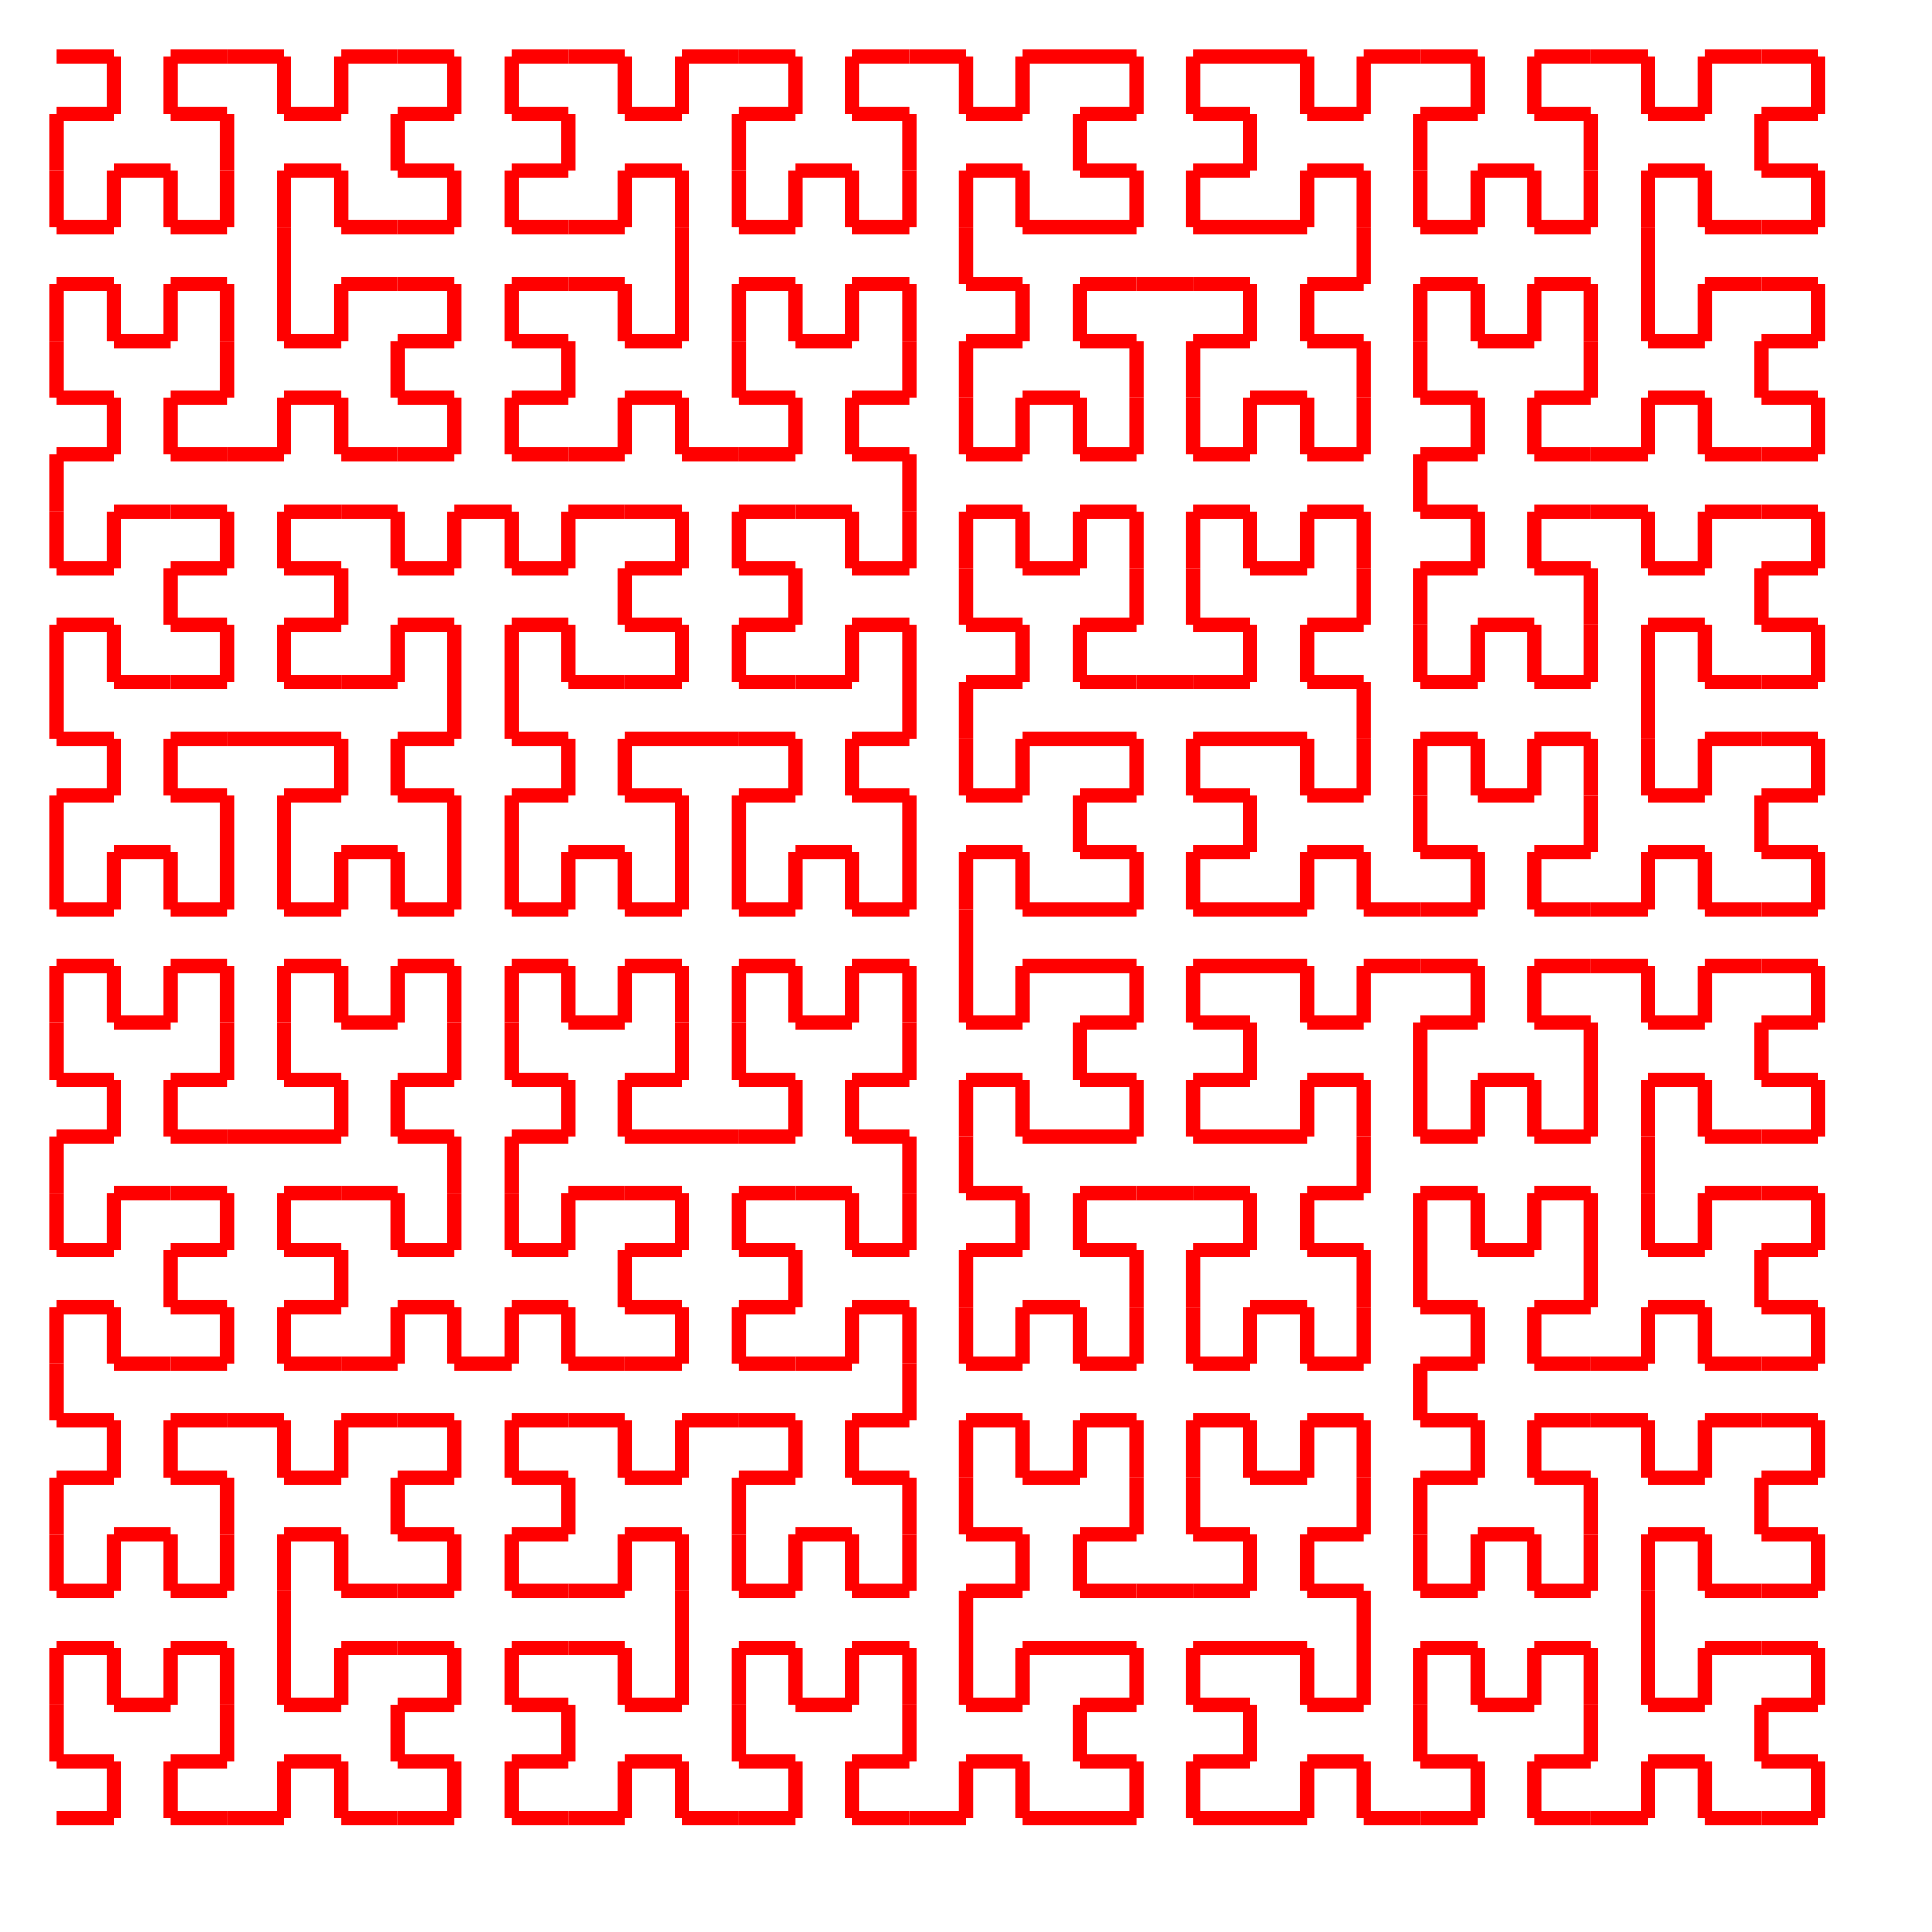 <?xml version="1.0" encoding="UTF-8" ?>
<svg height="272" width="272" xmlns="http://www.w3.org/2000/svg" version="1.1">
<line x1="8.0" y1="8.0" x2="16.0" y2="8.0" style="stroke:rgb(255,0,0);stroke-width:2" />
<line x1="16.0" y1="8.0" x2="16.0" y2="16.0" style="stroke:rgb(255,0,0);stroke-width:2" />
<line x1="16.0" y1="16.0" x2="8.0" y2="16.0" style="stroke:rgb(255,0,0);stroke-width:2" />
<line x1="8.0" y1="16.0" x2="8.0" y2="24.0" style="stroke:rgb(255,0,0);stroke-width:2" />
<line x1="8.0" y1="24.0" x2="8.0" y2="32.0" style="stroke:rgb(255,0,0);stroke-width:2" />
<line x1="8.0" y1="32.0" x2="16.0" y2="32.0" style="stroke:rgb(255,0,0);stroke-width:2" />
<line x1="16.0" y1="32.0" x2="16.0" y2="24.0" style="stroke:rgb(255,0,0);stroke-width:2" />
<line x1="16.0" y1="24.0" x2="24.0" y2="24.0" style="stroke:rgb(255,0,0);stroke-width:2" />
<line x1="24.0" y1="24.0" x2="24.0" y2="32.0" style="stroke:rgb(255,0,0);stroke-width:2" />
<line x1="24.0" y1="32.0" x2="32.0" y2="32.0" style="stroke:rgb(255,0,0);stroke-width:2" />
<line x1="32.0" y1="32.0" x2="32.0" y2="24.0" style="stroke:rgb(255,0,0);stroke-width:2" />
<line x1="32.0" y1="24.0" x2="32.0" y2="16.0" style="stroke:rgb(255,0,0);stroke-width:2" />
<line x1="32.0" y1="16.0" x2="24.0" y2="16.0" style="stroke:rgb(255,0,0);stroke-width:2" />
<line x1="24.0" y1="16.0" x2="24.0" y2="8.0" style="stroke:rgb(255,0,0);stroke-width:2" />
<line x1="24.0" y1="8.0" x2="32.0" y2="8.0" style="stroke:rgb(255,0,0);stroke-width:2" />
<line x1="32.0" y1="8.0" x2="40.0" y2="8.0" style="stroke:rgb(255,0,0);stroke-width:2" />
<line x1="40.0" y1="8.0" x2="40.0" y2="16.0" style="stroke:rgb(255,0,0);stroke-width:2" />
<line x1="40.0" y1="16.0" x2="48.0" y2="16.0" style="stroke:rgb(255,0,0);stroke-width:2" />
<line x1="48.0" y1="16.0" x2="48.0" y2="8.0" style="stroke:rgb(255,0,0);stroke-width:2" />
<line x1="48.0" y1="8.0" x2="56.0" y2="8.0" style="stroke:rgb(255,0,0);stroke-width:2" />
<line x1="56.0" y1="8.0" x2="64.0" y2="8.0" style="stroke:rgb(255,0,0);stroke-width:2" />
<line x1="64.0" y1="8.0" x2="64.0" y2="16.0" style="stroke:rgb(255,0,0);stroke-width:2" />
<line x1="64.0" y1="16.0" x2="56.0" y2="16.0" style="stroke:rgb(255,0,0);stroke-width:2" />
<line x1="56.0" y1="16.0" x2="56.0" y2="24.0" style="stroke:rgb(255,0,0);stroke-width:2" />
<line x1="56.0" y1="24.0" x2="64.0" y2="24.0" style="stroke:rgb(255,0,0);stroke-width:2" />
<line x1="64.0" y1="24.0" x2="64.0" y2="32.0" style="stroke:rgb(255,0,0);stroke-width:2" />
<line x1="64.0" y1="32.0" x2="56.0" y2="32.0" style="stroke:rgb(255,0,0);stroke-width:2" />
<line x1="56.0" y1="32.0" x2="48.0" y2="32.0" style="stroke:rgb(255,0,0);stroke-width:2" />
<line x1="48.0" y1="32.0" x2="48.0" y2="24.0" style="stroke:rgb(255,0,0);stroke-width:2" />
<line x1="48.0" y1="24.0" x2="40.0" y2="24.0" style="stroke:rgb(255,0,0);stroke-width:2" />
<line x1="40.0" y1="24.0" x2="40.0" y2="32.0" style="stroke:rgb(255,0,0);stroke-width:2" />
<line x1="40.0" y1="32.0" x2="40.0" y2="40.0" style="stroke:rgb(255,0,0);stroke-width:2" />
<line x1="40.0" y1="40.0" x2="40.0" y2="48.0" style="stroke:rgb(255,0,0);stroke-width:2" />
<line x1="40.0" y1="48.0" x2="48.0" y2="48.0" style="stroke:rgb(255,0,0);stroke-width:2" />
<line x1="48.0" y1="48.0" x2="48.0" y2="40.0" style="stroke:rgb(255,0,0);stroke-width:2" />
<line x1="48.0" y1="40.0" x2="56.0" y2="40.0" style="stroke:rgb(255,0,0);stroke-width:2" />
<line x1="56.0" y1="40.0" x2="64.0" y2="40.0" style="stroke:rgb(255,0,0);stroke-width:2" />
<line x1="64.0" y1="40.0" x2="64.0" y2="48.0" style="stroke:rgb(255,0,0);stroke-width:2" />
<line x1="64.0" y1="48.0" x2="56.0" y2="48.0" style="stroke:rgb(255,0,0);stroke-width:2" />
<line x1="56.0" y1="48.0" x2="56.0" y2="56.0" style="stroke:rgb(255,0,0);stroke-width:2" />
<line x1="56.0" y1="56.0" x2="64.0" y2="56.0" style="stroke:rgb(255,0,0);stroke-width:2" />
<line x1="64.0" y1="56.0" x2="64.0" y2="64.0" style="stroke:rgb(255,0,0);stroke-width:2" />
<line x1="64.0" y1="64.0" x2="56.0" y2="64.0" style="stroke:rgb(255,0,0);stroke-width:2" />
<line x1="56.0" y1="64.0" x2="48.0" y2="64.0" style="stroke:rgb(255,0,0);stroke-width:2" />
<line x1="48.0" y1="64.0" x2="48.0" y2="56.0" style="stroke:rgb(255,0,0);stroke-width:2" />
<line x1="48.0" y1="56.0" x2="40.0" y2="56.0" style="stroke:rgb(255,0,0);stroke-width:2" />
<line x1="40.0" y1="56.0" x2="40.0" y2="64.0" style="stroke:rgb(255,0,0);stroke-width:2" />
<line x1="40.0" y1="64.0" x2="32.0" y2="64.0" style="stroke:rgb(255,0,0);stroke-width:2" />
<line x1="32.0" y1="64.0" x2="24.0" y2="64.0" style="stroke:rgb(255,0,0);stroke-width:2" />
<line x1="24.0" y1="64.0" x2="24.0" y2="56.0" style="stroke:rgb(255,0,0);stroke-width:2" />
<line x1="24.0" y1="56.0" x2="32.0" y2="56.0" style="stroke:rgb(255,0,0);stroke-width:2" />
<line x1="32.0" y1="56.0" x2="32.0" y2="48.0" style="stroke:rgb(255,0,0);stroke-width:2" />
<line x1="32.0" y1="48.0" x2="32.0" y2="40.0" style="stroke:rgb(255,0,0);stroke-width:2" />
<line x1="32.0" y1="40.0" x2="24.0" y2="40.0" style="stroke:rgb(255,0,0);stroke-width:2" />
<line x1="24.0" y1="40.0" x2="24.0" y2="48.0" style="stroke:rgb(255,0,0);stroke-width:2" />
<line x1="24.0" y1="48.0" x2="16.0" y2="48.0" style="stroke:rgb(255,0,0);stroke-width:2" />
<line x1="16.0" y1="48.0" x2="16.0" y2="40.0" style="stroke:rgb(255,0,0);stroke-width:2" />
<line x1="16.0" y1="40.0" x2="8.0" y2="40.0" style="stroke:rgb(255,0,0);stroke-width:2" />
<line x1="8.0" y1="40.0" x2="8.0" y2="48.0" style="stroke:rgb(255,0,0);stroke-width:2" />
<line x1="8.0" y1="48.0" x2="8.0" y2="56.0" style="stroke:rgb(255,0,0);stroke-width:2" />
<line x1="8.0" y1="56.0" x2="16.0" y2="56.0" style="stroke:rgb(255,0,0);stroke-width:2" />
<line x1="16.0" y1="56.0" x2="16.0" y2="64.0" style="stroke:rgb(255,0,0);stroke-width:2" />
<line x1="16.0" y1="64.0" x2="8.0" y2="64.0" style="stroke:rgb(255,0,0);stroke-width:2" />
<line x1="8.0" y1="64.0" x2="8.0" y2="72.0" style="stroke:rgb(255,0,0);stroke-width:2" />
<line x1="8.0" y1="72.0" x2="8.0" y2="80.0" style="stroke:rgb(255,0,0);stroke-width:2" />
<line x1="8.0" y1="80.0" x2="16.0" y2="80.0" style="stroke:rgb(255,0,0);stroke-width:2" />
<line x1="16.0" y1="80.0" x2="16.0" y2="72.0" style="stroke:rgb(255,0,0);stroke-width:2" />
<line x1="16.0" y1="72.0" x2="24.0" y2="72.0" style="stroke:rgb(255,0,0);stroke-width:2" />
<line x1="24.0" y1="72.0" x2="32.0" y2="72.0" style="stroke:rgb(255,0,0);stroke-width:2" />
<line x1="32.0" y1="72.0" x2="32.0" y2="80.0" style="stroke:rgb(255,0,0);stroke-width:2" />
<line x1="32.0" y1="80.0" x2="24.0" y2="80.0" style="stroke:rgb(255,0,0);stroke-width:2" />
<line x1="24.0" y1="80.0" x2="24.0" y2="88.0" style="stroke:rgb(255,0,0);stroke-width:2" />
<line x1="24.0" y1="88.0" x2="32.0" y2="88.0" style="stroke:rgb(255,0,0);stroke-width:2" />
<line x1="32.0" y1="88.0" x2="32.0" y2="96.0" style="stroke:rgb(255,0,0);stroke-width:2" />
<line x1="32.0" y1="96.0" x2="24.0" y2="96.0" style="stroke:rgb(255,0,0);stroke-width:2" />
<line x1="24.0" y1="96.0" x2="16.0" y2="96.0" style="stroke:rgb(255,0,0);stroke-width:2" />
<line x1="16.0" y1="96.0" x2="16.0" y2="88.0" style="stroke:rgb(255,0,0);stroke-width:2" />
<line x1="16.0" y1="88.0" x2="8.0" y2="88.0" style="stroke:rgb(255,0,0);stroke-width:2" />
<line x1="8.0" y1="88.0" x2="8.0" y2="96.0" style="stroke:rgb(255,0,0);stroke-width:2" />
<line x1="8.0" y1="96.0" x2="8.0" y2="104.0" style="stroke:rgb(255,0,0);stroke-width:2" />
<line x1="8.0" y1="104.0" x2="16.0" y2="104.0" style="stroke:rgb(255,0,0);stroke-width:2" />
<line x1="16.0" y1="104.0" x2="16.0" y2="112.0" style="stroke:rgb(255,0,0);stroke-width:2" />
<line x1="16.0" y1="112.0" x2="8.0" y2="112.0" style="stroke:rgb(255,0,0);stroke-width:2" />
<line x1="8.0" y1="112.0" x2="8.0" y2="120.0" style="stroke:rgb(255,0,0);stroke-width:2" />
<line x1="8.0" y1="120.0" x2="8.0" y2="128.0" style="stroke:rgb(255,0,0);stroke-width:2" />
<line x1="8.0" y1="128.0" x2="16.0" y2="128.0" style="stroke:rgb(255,0,0);stroke-width:2" />
<line x1="16.0" y1="128.0" x2="16.0" y2="120.0" style="stroke:rgb(255,0,0);stroke-width:2" />
<line x1="16.0" y1="120.0" x2="24.0" y2="120.0" style="stroke:rgb(255,0,0);stroke-width:2" />
<line x1="24.0" y1="120.0" x2="24.0" y2="128.0" style="stroke:rgb(255,0,0);stroke-width:2" />
<line x1="24.0" y1="128.0" x2="32.0" y2="128.0" style="stroke:rgb(255,0,0);stroke-width:2" />
<line x1="32.0" y1="128.0" x2="32.0" y2="120.0" style="stroke:rgb(255,0,0);stroke-width:2" />
<line x1="32.0" y1="120.0" x2="32.0" y2="112.0" style="stroke:rgb(255,0,0);stroke-width:2" />
<line x1="32.0" y1="112.0" x2="24.0" y2="112.0" style="stroke:rgb(255,0,0);stroke-width:2" />
<line x1="24.0" y1="112.0" x2="24.0" y2="104.0" style="stroke:rgb(255,0,0);stroke-width:2" />
<line x1="24.0" y1="104.0" x2="32.0" y2="104.0" style="stroke:rgb(255,0,0);stroke-width:2" />
<line x1="32.0" y1="104.0" x2="40.0" y2="104.0" style="stroke:rgb(255,0,0);stroke-width:2" />
<line x1="40.0" y1="104.0" x2="48.0" y2="104.0" style="stroke:rgb(255,0,0);stroke-width:2" />
<line x1="48.0" y1="104.0" x2="48.0" y2="112.0" style="stroke:rgb(255,0,0);stroke-width:2" />
<line x1="48.0" y1="112.0" x2="40.0" y2="112.0" style="stroke:rgb(255,0,0);stroke-width:2" />
<line x1="40.0" y1="112.0" x2="40.0" y2="120.0" style="stroke:rgb(255,0,0);stroke-width:2" />
<line x1="40.0" y1="120.0" x2="40.0" y2="128.0" style="stroke:rgb(255,0,0);stroke-width:2" />
<line x1="40.0" y1="128.0" x2="48.0" y2="128.0" style="stroke:rgb(255,0,0);stroke-width:2" />
<line x1="48.0" y1="128.0" x2="48.0" y2="120.0" style="stroke:rgb(255,0,0);stroke-width:2" />
<line x1="48.0" y1="120.0" x2="56.0" y2="120.0" style="stroke:rgb(255,0,0);stroke-width:2" />
<line x1="56.0" y1="120.0" x2="56.0" y2="128.0" style="stroke:rgb(255,0,0);stroke-width:2" />
<line x1="56.0" y1="128.0" x2="64.0" y2="128.0" style="stroke:rgb(255,0,0);stroke-width:2" />
<line x1="64.0" y1="128.0" x2="64.0" y2="120.0" style="stroke:rgb(255,0,0);stroke-width:2" />
<line x1="64.0" y1="120.0" x2="64.0" y2="112.0" style="stroke:rgb(255,0,0);stroke-width:2" />
<line x1="64.0" y1="112.0" x2="56.0" y2="112.0" style="stroke:rgb(255,0,0);stroke-width:2" />
<line x1="56.0" y1="112.0" x2="56.0" y2="104.0" style="stroke:rgb(255,0,0);stroke-width:2" />
<line x1="56.0" y1="104.0" x2="64.0" y2="104.0" style="stroke:rgb(255,0,0);stroke-width:2" />
<line x1="64.0" y1="104.0" x2="64.0" y2="96.0" style="stroke:rgb(255,0,0);stroke-width:2" />
<line x1="64.0" y1="96.0" x2="64.0" y2="88.0" style="stroke:rgb(255,0,0);stroke-width:2" />
<line x1="64.0" y1="88.0" x2="56.0" y2="88.0" style="stroke:rgb(255,0,0);stroke-width:2" />
<line x1="56.0" y1="88.0" x2="56.0" y2="96.0" style="stroke:rgb(255,0,0);stroke-width:2" />
<line x1="56.0" y1="96.0" x2="48.0" y2="96.0" style="stroke:rgb(255,0,0);stroke-width:2" />
<line x1="48.0" y1="96.0" x2="40.0" y2="96.0" style="stroke:rgb(255,0,0);stroke-width:2" />
<line x1="40.0" y1="96.0" x2="40.0" y2="88.0" style="stroke:rgb(255,0,0);stroke-width:2" />
<line x1="40.0" y1="88.0" x2="48.0" y2="88.0" style="stroke:rgb(255,0,0);stroke-width:2" />
<line x1="48.0" y1="88.0" x2="48.0" y2="80.0" style="stroke:rgb(255,0,0);stroke-width:2" />
<line x1="48.0" y1="80.0" x2="40.0" y2="80.0" style="stroke:rgb(255,0,0);stroke-width:2" />
<line x1="40.0" y1="80.0" x2="40.0" y2="72.0" style="stroke:rgb(255,0,0);stroke-width:2" />
<line x1="40.0" y1="72.0" x2="48.0" y2="72.0" style="stroke:rgb(255,0,0);stroke-width:2" />
<line x1="48.0" y1="72.0" x2="56.0" y2="72.0" style="stroke:rgb(255,0,0);stroke-width:2" />
<line x1="56.0" y1="72.0" x2="56.0" y2="80.0" style="stroke:rgb(255,0,0);stroke-width:2" />
<line x1="56.0" y1="80.0" x2="64.0" y2="80.0" style="stroke:rgb(255,0,0);stroke-width:2" />
<line x1="64.0" y1="80.0" x2="64.0" y2="72.0" style="stroke:rgb(255,0,0);stroke-width:2" />
<line x1="64.0" y1="72.0" x2="72.0" y2="72.0" style="stroke:rgb(255,0,0);stroke-width:2" />
<line x1="72.0" y1="72.0" x2="72.0" y2="80.0" style="stroke:rgb(255,0,0);stroke-width:2" />
<line x1="72.0" y1="80.0" x2="80.0" y2="80.0" style="stroke:rgb(255,0,0);stroke-width:2" />
<line x1="80.0" y1="80.0" x2="80.0" y2="72.0" style="stroke:rgb(255,0,0);stroke-width:2" />
<line x1="80.0" y1="72.0" x2="88.0" y2="72.0" style="stroke:rgb(255,0,0);stroke-width:2" />
<line x1="88.0" y1="72.0" x2="96.0" y2="72.0" style="stroke:rgb(255,0,0);stroke-width:2" />
<line x1="96.0" y1="72.0" x2="96.0" y2="80.0" style="stroke:rgb(255,0,0);stroke-width:2" />
<line x1="96.0" y1="80.0" x2="88.0" y2="80.0" style="stroke:rgb(255,0,0);stroke-width:2" />
<line x1="88.0" y1="80.0" x2="88.0" y2="88.0" style="stroke:rgb(255,0,0);stroke-width:2" />
<line x1="88.0" y1="88.0" x2="96.0" y2="88.0" style="stroke:rgb(255,0,0);stroke-width:2" />
<line x1="96.0" y1="88.0" x2="96.0" y2="96.0" style="stroke:rgb(255,0,0);stroke-width:2" />
<line x1="96.0" y1="96.0" x2="88.0" y2="96.0" style="stroke:rgb(255,0,0);stroke-width:2" />
<line x1="88.0" y1="96.0" x2="80.0" y2="96.0" style="stroke:rgb(255,0,0);stroke-width:2" />
<line x1="80.0" y1="96.0" x2="80.0" y2="88.0" style="stroke:rgb(255,0,0);stroke-width:2" />
<line x1="80.0" y1="88.0" x2="72.0" y2="88.0" style="stroke:rgb(255,0,0);stroke-width:2" />
<line x1="72.0" y1="88.0" x2="72.0" y2="96.0" style="stroke:rgb(255,0,0);stroke-width:2" />
<line x1="72.0" y1="96.0" x2="72.0" y2="104.0" style="stroke:rgb(255,0,0);stroke-width:2" />
<line x1="72.0" y1="104.0" x2="80.0" y2="104.0" style="stroke:rgb(255,0,0);stroke-width:2" />
<line x1="80.0" y1="104.0" x2="80.0" y2="112.0" style="stroke:rgb(255,0,0);stroke-width:2" />
<line x1="80.0" y1="112.0" x2="72.0" y2="112.0" style="stroke:rgb(255,0,0);stroke-width:2" />
<line x1="72.0" y1="112.0" x2="72.0" y2="120.0" style="stroke:rgb(255,0,0);stroke-width:2" />
<line x1="72.0" y1="120.0" x2="72.0" y2="128.0" style="stroke:rgb(255,0,0);stroke-width:2" />
<line x1="72.0" y1="128.0" x2="80.0" y2="128.0" style="stroke:rgb(255,0,0);stroke-width:2" />
<line x1="80.0" y1="128.0" x2="80.0" y2="120.0" style="stroke:rgb(255,0,0);stroke-width:2" />
<line x1="80.0" y1="120.0" x2="88.0" y2="120.0" style="stroke:rgb(255,0,0);stroke-width:2" />
<line x1="88.0" y1="120.0" x2="88.0" y2="128.0" style="stroke:rgb(255,0,0);stroke-width:2" />
<line x1="88.0" y1="128.0" x2="96.0" y2="128.0" style="stroke:rgb(255,0,0);stroke-width:2" />
<line x1="96.0" y1="128.0" x2="96.0" y2="120.0" style="stroke:rgb(255,0,0);stroke-width:2" />
<line x1="96.0" y1="120.0" x2="96.0" y2="112.0" style="stroke:rgb(255,0,0);stroke-width:2" />
<line x1="96.0" y1="112.0" x2="88.0" y2="112.0" style="stroke:rgb(255,0,0);stroke-width:2" />
<line x1="88.0" y1="112.0" x2="88.0" y2="104.0" style="stroke:rgb(255,0,0);stroke-width:2" />
<line x1="88.0" y1="104.0" x2="96.0" y2="104.0" style="stroke:rgb(255,0,0);stroke-width:2" />
<line x1="96.0" y1="104.0" x2="104.0" y2="104.0" style="stroke:rgb(255,0,0);stroke-width:2" />
<line x1="104.0" y1="104.0" x2="112.0" y2="104.0" style="stroke:rgb(255,0,0);stroke-width:2" />
<line x1="112.0" y1="104.0" x2="112.0" y2="112.0" style="stroke:rgb(255,0,0);stroke-width:2" />
<line x1="112.0" y1="112.0" x2="104.0" y2="112.0" style="stroke:rgb(255,0,0);stroke-width:2" />
<line x1="104.0" y1="112.0" x2="104.0" y2="120.0" style="stroke:rgb(255,0,0);stroke-width:2" />
<line x1="104.0" y1="120.0" x2="104.0" y2="128.0" style="stroke:rgb(255,0,0);stroke-width:2" />
<line x1="104.0" y1="128.0" x2="112.0" y2="128.0" style="stroke:rgb(255,0,0);stroke-width:2" />
<line x1="112.0" y1="128.0" x2="112.0" y2="120.0" style="stroke:rgb(255,0,0);stroke-width:2" />
<line x1="112.0" y1="120.0" x2="120.0" y2="120.0" style="stroke:rgb(255,0,0);stroke-width:2" />
<line x1="120.0" y1="120.0" x2="120.0" y2="128.0" style="stroke:rgb(255,0,0);stroke-width:2" />
<line x1="120.0" y1="128.0" x2="128.0" y2="128.0" style="stroke:rgb(255,0,0);stroke-width:2" />
<line x1="128.0" y1="128.0" x2="128.0" y2="120.0" style="stroke:rgb(255,0,0);stroke-width:2" />
<line x1="128.0" y1="120.0" x2="128.0" y2="112.0" style="stroke:rgb(255,0,0);stroke-width:2" />
<line x1="128.0" y1="112.0" x2="120.0" y2="112.0" style="stroke:rgb(255,0,0);stroke-width:2" />
<line x1="120.0" y1="112.0" x2="120.0" y2="104.0" style="stroke:rgb(255,0,0);stroke-width:2" />
<line x1="120.0" y1="104.0" x2="128.0" y2="104.0" style="stroke:rgb(255,0,0);stroke-width:2" />
<line x1="128.0" y1="104.0" x2="128.0" y2="96.0" style="stroke:rgb(255,0,0);stroke-width:2" />
<line x1="128.0" y1="96.0" x2="128.0" y2="88.0" style="stroke:rgb(255,0,0);stroke-width:2" />
<line x1="128.0" y1="88.0" x2="120.0" y2="88.0" style="stroke:rgb(255,0,0);stroke-width:2" />
<line x1="120.0" y1="88.0" x2="120.0" y2="96.0" style="stroke:rgb(255,0,0);stroke-width:2" />
<line x1="120.0" y1="96.0" x2="112.0" y2="96.0" style="stroke:rgb(255,0,0);stroke-width:2" />
<line x1="112.0" y1="96.0" x2="104.0" y2="96.0" style="stroke:rgb(255,0,0);stroke-width:2" />
<line x1="104.0" y1="96.0" x2="104.0" y2="88.0" style="stroke:rgb(255,0,0);stroke-width:2" />
<line x1="104.0" y1="88.0" x2="112.0" y2="88.0" style="stroke:rgb(255,0,0);stroke-width:2" />
<line x1="112.0" y1="88.0" x2="112.0" y2="80.0" style="stroke:rgb(255,0,0);stroke-width:2" />
<line x1="112.0" y1="80.0" x2="104.0" y2="80.0" style="stroke:rgb(255,0,0);stroke-width:2" />
<line x1="104.0" y1="80.0" x2="104.0" y2="72.0" style="stroke:rgb(255,0,0);stroke-width:2" />
<line x1="104.0" y1="72.0" x2="112.0" y2="72.0" style="stroke:rgb(255,0,0);stroke-width:2" />
<line x1="112.0" y1="72.0" x2="120.0" y2="72.0" style="stroke:rgb(255,0,0);stroke-width:2" />
<line x1="120.0" y1="72.0" x2="120.0" y2="80.0" style="stroke:rgb(255,0,0);stroke-width:2" />
<line x1="120.0" y1="80.0" x2="128.0" y2="80.0" style="stroke:rgb(255,0,0);stroke-width:2" />
<line x1="128.0" y1="80.0" x2="128.0" y2="72.0" style="stroke:rgb(255,0,0);stroke-width:2" />
<line x1="128.0" y1="72.0" x2="128.0" y2="64.0" style="stroke:rgb(255,0,0);stroke-width:2" />
<line x1="128.0" y1="64.0" x2="120.0" y2="64.0" style="stroke:rgb(255,0,0);stroke-width:2" />
<line x1="120.0" y1="64.0" x2="120.0" y2="56.0" style="stroke:rgb(255,0,0);stroke-width:2" />
<line x1="120.0" y1="56.0" x2="128.0" y2="56.0" style="stroke:rgb(255,0,0);stroke-width:2" />
<line x1="128.0" y1="56.0" x2="128.0" y2="48.0" style="stroke:rgb(255,0,0);stroke-width:2" />
<line x1="128.0" y1="48.0" x2="128.0" y2="40.0" style="stroke:rgb(255,0,0);stroke-width:2" />
<line x1="128.0" y1="40.0" x2="120.0" y2="40.0" style="stroke:rgb(255,0,0);stroke-width:2" />
<line x1="120.0" y1="40.0" x2="120.0" y2="48.0" style="stroke:rgb(255,0,0);stroke-width:2" />
<line x1="120.0" y1="48.0" x2="112.0" y2="48.0" style="stroke:rgb(255,0,0);stroke-width:2" />
<line x1="112.0" y1="48.0" x2="112.0" y2="40.0" style="stroke:rgb(255,0,0);stroke-width:2" />
<line x1="112.0" y1="40.0" x2="104.0" y2="40.0" style="stroke:rgb(255,0,0);stroke-width:2" />
<line x1="104.0" y1="40.0" x2="104.0" y2="48.0" style="stroke:rgb(255,0,0);stroke-width:2" />
<line x1="104.0" y1="48.0" x2="104.0" y2="56.0" style="stroke:rgb(255,0,0);stroke-width:2" />
<line x1="104.0" y1="56.0" x2="112.0" y2="56.0" style="stroke:rgb(255,0,0);stroke-width:2" />
<line x1="112.0" y1="56.0" x2="112.0" y2="64.0" style="stroke:rgb(255,0,0);stroke-width:2" />
<line x1="112.0" y1="64.0" x2="104.0" y2="64.0" style="stroke:rgb(255,0,0);stroke-width:2" />
<line x1="104.0" y1="64.0" x2="96.0" y2="64.0" style="stroke:rgb(255,0,0);stroke-width:2" />
<line x1="96.0" y1="64.0" x2="96.0" y2="56.0" style="stroke:rgb(255,0,0);stroke-width:2" />
<line x1="96.0" y1="56.0" x2="88.0" y2="56.0" style="stroke:rgb(255,0,0);stroke-width:2" />
<line x1="88.0" y1="56.0" x2="88.0" y2="64.0" style="stroke:rgb(255,0,0);stroke-width:2" />
<line x1="88.0" y1="64.0" x2="80.0" y2="64.0" style="stroke:rgb(255,0,0);stroke-width:2" />
<line x1="80.0" y1="64.0" x2="72.0" y2="64.0" style="stroke:rgb(255,0,0);stroke-width:2" />
<line x1="72.0" y1="64.0" x2="72.0" y2="56.0" style="stroke:rgb(255,0,0);stroke-width:2" />
<line x1="72.0" y1="56.0" x2="80.0" y2="56.0" style="stroke:rgb(255,0,0);stroke-width:2" />
<line x1="80.0" y1="56.0" x2="80.0" y2="48.0" style="stroke:rgb(255,0,0);stroke-width:2" />
<line x1="80.0" y1="48.0" x2="72.0" y2="48.0" style="stroke:rgb(255,0,0);stroke-width:2" />
<line x1="72.0" y1="48.0" x2="72.0" y2="40.0" style="stroke:rgb(255,0,0);stroke-width:2" />
<line x1="72.0" y1="40.0" x2="80.0" y2="40.0" style="stroke:rgb(255,0,0);stroke-width:2" />
<line x1="80.0" y1="40.0" x2="88.0" y2="40.0" style="stroke:rgb(255,0,0);stroke-width:2" />
<line x1="88.0" y1="40.0" x2="88.0" y2="48.0" style="stroke:rgb(255,0,0);stroke-width:2" />
<line x1="88.0" y1="48.0" x2="96.0" y2="48.0" style="stroke:rgb(255,0,0);stroke-width:2" />
<line x1="96.0" y1="48.0" x2="96.0" y2="40.0" style="stroke:rgb(255,0,0);stroke-width:2" />
<line x1="96.0" y1="40.0" x2="96.0" y2="32.0" style="stroke:rgb(255,0,0);stroke-width:2" />
<line x1="96.0" y1="32.0" x2="96.0" y2="24.0" style="stroke:rgb(255,0,0);stroke-width:2" />
<line x1="96.0" y1="24.0" x2="88.0" y2="24.0" style="stroke:rgb(255,0,0);stroke-width:2" />
<line x1="88.0" y1="24.0" x2="88.0" y2="32.0" style="stroke:rgb(255,0,0);stroke-width:2" />
<line x1="88.0" y1="32.0" x2="80.0" y2="32.0" style="stroke:rgb(255,0,0);stroke-width:2" />
<line x1="80.0" y1="32.0" x2="72.0" y2="32.0" style="stroke:rgb(255,0,0);stroke-width:2" />
<line x1="72.0" y1="32.0" x2="72.0" y2="24.0" style="stroke:rgb(255,0,0);stroke-width:2" />
<line x1="72.0" y1="24.0" x2="80.0" y2="24.0" style="stroke:rgb(255,0,0);stroke-width:2" />
<line x1="80.0" y1="24.0" x2="80.0" y2="16.0" style="stroke:rgb(255,0,0);stroke-width:2" />
<line x1="80.0" y1="16.0" x2="72.0" y2="16.0" style="stroke:rgb(255,0,0);stroke-width:2" />
<line x1="72.0" y1="16.0" x2="72.0" y2="8.0" style="stroke:rgb(255,0,0);stroke-width:2" />
<line x1="72.0" y1="8.0" x2="80.0" y2="8.0" style="stroke:rgb(255,0,0);stroke-width:2" />
<line x1="80.0" y1="8.0" x2="88.0" y2="8.0" style="stroke:rgb(255,0,0);stroke-width:2" />
<line x1="88.0" y1="8.0" x2="88.0" y2="16.0" style="stroke:rgb(255,0,0);stroke-width:2" />
<line x1="88.0" y1="16.0" x2="96.0" y2="16.0" style="stroke:rgb(255,0,0);stroke-width:2" />
<line x1="96.0" y1="16.0" x2="96.0" y2="8.0" style="stroke:rgb(255,0,0);stroke-width:2" />
<line x1="96.0" y1="8.0" x2="104.0" y2="8.0" style="stroke:rgb(255,0,0);stroke-width:2" />
<line x1="104.0" y1="8.0" x2="112.0" y2="8.0" style="stroke:rgb(255,0,0);stroke-width:2" />
<line x1="112.0" y1="8.0" x2="112.0" y2="16.0" style="stroke:rgb(255,0,0);stroke-width:2" />
<line x1="112.0" y1="16.0" x2="104.0" y2="16.0" style="stroke:rgb(255,0,0);stroke-width:2" />
<line x1="104.0" y1="16.0" x2="104.0" y2="24.0" style="stroke:rgb(255,0,0);stroke-width:2" />
<line x1="104.0" y1="24.0" x2="104.0" y2="32.0" style="stroke:rgb(255,0,0);stroke-width:2" />
<line x1="104.0" y1="32.0" x2="112.0" y2="32.0" style="stroke:rgb(255,0,0);stroke-width:2" />
<line x1="112.0" y1="32.0" x2="112.0" y2="24.0" style="stroke:rgb(255,0,0);stroke-width:2" />
<line x1="112.0" y1="24.0" x2="120.0" y2="24.0" style="stroke:rgb(255,0,0);stroke-width:2" />
<line x1="120.0" y1="24.0" x2="120.0" y2="32.0" style="stroke:rgb(255,0,0);stroke-width:2" />
<line x1="120.0" y1="32.0" x2="128.0" y2="32.0" style="stroke:rgb(255,0,0);stroke-width:2" />
<line x1="128.0" y1="32.0" x2="128.0" y2="24.0" style="stroke:rgb(255,0,0);stroke-width:2" />
<line x1="128.0" y1="24.0" x2="128.0" y2="16.0" style="stroke:rgb(255,0,0);stroke-width:2" />
<line x1="128.0" y1="16.0" x2="120.0" y2="16.0" style="stroke:rgb(255,0,0);stroke-width:2" />
<line x1="120.0" y1="16.0" x2="120.0" y2="8.0" style="stroke:rgb(255,0,0);stroke-width:2" />
<line x1="120.0" y1="8.0" x2="128.0" y2="8.0" style="stroke:rgb(255,0,0);stroke-width:2" />
<line x1="128.0" y1="8.0" x2="136.0" y2="8.0" style="stroke:rgb(255,0,0);stroke-width:2" />
<line x1="136.0" y1="8.0" x2="136.0" y2="16.0" style="stroke:rgb(255,0,0);stroke-width:2" />
<line x1="136.0" y1="16.0" x2="144.0" y2="16.0" style="stroke:rgb(255,0,0);stroke-width:2" />
<line x1="144.0" y1="16.0" x2="144.0" y2="8.0" style="stroke:rgb(255,0,0);stroke-width:2" />
<line x1="144.0" y1="8.0" x2="152.0" y2="8.0" style="stroke:rgb(255,0,0);stroke-width:2" />
<line x1="152.0" y1="8.0" x2="160.0" y2="8.0" style="stroke:rgb(255,0,0);stroke-width:2" />
<line x1="160.0" y1="8.0" x2="160.0" y2="16.0" style="stroke:rgb(255,0,0);stroke-width:2" />
<line x1="160.0" y1="16.0" x2="152.0" y2="16.0" style="stroke:rgb(255,0,0);stroke-width:2" />
<line x1="152.0" y1="16.0" x2="152.0" y2="24.0" style="stroke:rgb(255,0,0);stroke-width:2" />
<line x1="152.0" y1="24.0" x2="160.0" y2="24.0" style="stroke:rgb(255,0,0);stroke-width:2" />
<line x1="160.0" y1="24.0" x2="160.0" y2="32.0" style="stroke:rgb(255,0,0);stroke-width:2" />
<line x1="160.0" y1="32.0" x2="152.0" y2="32.0" style="stroke:rgb(255,0,0);stroke-width:2" />
<line x1="152.0" y1="32.0" x2="144.0" y2="32.0" style="stroke:rgb(255,0,0);stroke-width:2" />
<line x1="144.0" y1="32.0" x2="144.0" y2="24.0" style="stroke:rgb(255,0,0);stroke-width:2" />
<line x1="144.0" y1="24.0" x2="136.0" y2="24.0" style="stroke:rgb(255,0,0);stroke-width:2" />
<line x1="136.0" y1="24.0" x2="136.0" y2="32.0" style="stroke:rgb(255,0,0);stroke-width:2" />
<line x1="136.0" y1="32.0" x2="136.0" y2="40.0" style="stroke:rgb(255,0,0);stroke-width:2" />
<line x1="136.0" y1="40.0" x2="144.0" y2="40.0" style="stroke:rgb(255,0,0);stroke-width:2" />
<line x1="144.0" y1="40.0" x2="144.0" y2="48.0" style="stroke:rgb(255,0,0);stroke-width:2" />
<line x1="144.0" y1="48.0" x2="136.0" y2="48.0" style="stroke:rgb(255,0,0);stroke-width:2" />
<line x1="136.0" y1="48.0" x2="136.0" y2="56.0" style="stroke:rgb(255,0,0);stroke-width:2" />
<line x1="136.0" y1="56.0" x2="136.0" y2="64.0" style="stroke:rgb(255,0,0);stroke-width:2" />
<line x1="136.0" y1="64.0" x2="144.0" y2="64.0" style="stroke:rgb(255,0,0);stroke-width:2" />
<line x1="144.0" y1="64.0" x2="144.0" y2="56.0" style="stroke:rgb(255,0,0);stroke-width:2" />
<line x1="144.0" y1="56.0" x2="152.0" y2="56.0" style="stroke:rgb(255,0,0);stroke-width:2" />
<line x1="152.0" y1="56.0" x2="152.0" y2="64.0" style="stroke:rgb(255,0,0);stroke-width:2" />
<line x1="152.0" y1="64.0" x2="160.0" y2="64.0" style="stroke:rgb(255,0,0);stroke-width:2" />
<line x1="160.0" y1="64.0" x2="160.0" y2="56.0" style="stroke:rgb(255,0,0);stroke-width:2" />
<line x1="160.0" y1="56.0" x2="160.0" y2="48.0" style="stroke:rgb(255,0,0);stroke-width:2" />
<line x1="160.0" y1="48.0" x2="152.0" y2="48.0" style="stroke:rgb(255,0,0);stroke-width:2" />
<line x1="152.0" y1="48.0" x2="152.0" y2="40.0" style="stroke:rgb(255,0,0);stroke-width:2" />
<line x1="152.0" y1="40.0" x2="160.0" y2="40.0" style="stroke:rgb(255,0,0);stroke-width:2" />
<line x1="160.0" y1="40.0" x2="168.0" y2="40.0" style="stroke:rgb(255,0,0);stroke-width:2" />
<line x1="168.0" y1="40.0" x2="176.0" y2="40.0" style="stroke:rgb(255,0,0);stroke-width:2" />
<line x1="176.0" y1="40.0" x2="176.0" y2="48.0" style="stroke:rgb(255,0,0);stroke-width:2" />
<line x1="176.0" y1="48.0" x2="168.0" y2="48.0" style="stroke:rgb(255,0,0);stroke-width:2" />
<line x1="168.0" y1="48.0" x2="168.0" y2="56.0" style="stroke:rgb(255,0,0);stroke-width:2" />
<line x1="168.0" y1="56.0" x2="168.0" y2="64.0" style="stroke:rgb(255,0,0);stroke-width:2" />
<line x1="168.0" y1="64.0" x2="176.0" y2="64.0" style="stroke:rgb(255,0,0);stroke-width:2" />
<line x1="176.0" y1="64.0" x2="176.0" y2="56.0" style="stroke:rgb(255,0,0);stroke-width:2" />
<line x1="176.0" y1="56.0" x2="184.0" y2="56.0" style="stroke:rgb(255,0,0);stroke-width:2" />
<line x1="184.0" y1="56.0" x2="184.0" y2="64.0" style="stroke:rgb(255,0,0);stroke-width:2" />
<line x1="184.0" y1="64.0" x2="192.0" y2="64.0" style="stroke:rgb(255,0,0);stroke-width:2" />
<line x1="192.0" y1="64.0" x2="192.0" y2="56.0" style="stroke:rgb(255,0,0);stroke-width:2" />
<line x1="192.0" y1="56.0" x2="192.0" y2="48.0" style="stroke:rgb(255,0,0);stroke-width:2" />
<line x1="192.0" y1="48.0" x2="184.0" y2="48.0" style="stroke:rgb(255,0,0);stroke-width:2" />
<line x1="184.0" y1="48.0" x2="184.0" y2="40.0" style="stroke:rgb(255,0,0);stroke-width:2" />
<line x1="184.0" y1="40.0" x2="192.0" y2="40.0" style="stroke:rgb(255,0,0);stroke-width:2" />
<line x1="192.0" y1="40.0" x2="192.0" y2="32.0" style="stroke:rgb(255,0,0);stroke-width:2" />
<line x1="192.0" y1="32.0" x2="192.0" y2="24.0" style="stroke:rgb(255,0,0);stroke-width:2" />
<line x1="192.0" y1="24.0" x2="184.0" y2="24.0" style="stroke:rgb(255,0,0);stroke-width:2" />
<line x1="184.0" y1="24.0" x2="184.0" y2="32.0" style="stroke:rgb(255,0,0);stroke-width:2" />
<line x1="184.0" y1="32.0" x2="176.0" y2="32.0" style="stroke:rgb(255,0,0);stroke-width:2" />
<line x1="176.0" y1="32.0" x2="168.0" y2="32.0" style="stroke:rgb(255,0,0);stroke-width:2" />
<line x1="168.0" y1="32.0" x2="168.0" y2="24.0" style="stroke:rgb(255,0,0);stroke-width:2" />
<line x1="168.0" y1="24.0" x2="176.0" y2="24.0" style="stroke:rgb(255,0,0);stroke-width:2" />
<line x1="176.0" y1="24.0" x2="176.0" y2="16.0" style="stroke:rgb(255,0,0);stroke-width:2" />
<line x1="176.0" y1="16.0" x2="168.0" y2="16.0" style="stroke:rgb(255,0,0);stroke-width:2" />
<line x1="168.0" y1="16.0" x2="168.0" y2="8.0" style="stroke:rgb(255,0,0);stroke-width:2" />
<line x1="168.0" y1="8.0" x2="176.0" y2="8.0" style="stroke:rgb(255,0,0);stroke-width:2" />
<line x1="176.0" y1="8.0" x2="184.0" y2="8.0" style="stroke:rgb(255,0,0);stroke-width:2" />
<line x1="184.0" y1="8.0" x2="184.0" y2="16.0" style="stroke:rgb(255,0,0);stroke-width:2" />
<line x1="184.0" y1="16.0" x2="192.0" y2="16.0" style="stroke:rgb(255,0,0);stroke-width:2" />
<line x1="192.0" y1="16.0" x2="192.0" y2="8.0" style="stroke:rgb(255,0,0);stroke-width:2" />
<line x1="192.0" y1="8.0" x2="200.0" y2="8.0" style="stroke:rgb(255,0,0);stroke-width:2" />
<line x1="200.0" y1="8.0" x2="208.0" y2="8.0" style="stroke:rgb(255,0,0);stroke-width:2" />
<line x1="208.0" y1="8.0" x2="208.0" y2="16.0" style="stroke:rgb(255,0,0);stroke-width:2" />
<line x1="208.0" y1="16.0" x2="200.0" y2="16.0" style="stroke:rgb(255,0,0);stroke-width:2" />
<line x1="200.0" y1="16.0" x2="200.0" y2="24.0" style="stroke:rgb(255,0,0);stroke-width:2" />
<line x1="200.0" y1="24.0" x2="200.0" y2="32.0" style="stroke:rgb(255,0,0);stroke-width:2" />
<line x1="200.0" y1="32.0" x2="208.0" y2="32.0" style="stroke:rgb(255,0,0);stroke-width:2" />
<line x1="208.0" y1="32.0" x2="208.0" y2="24.0" style="stroke:rgb(255,0,0);stroke-width:2" />
<line x1="208.0" y1="24.0" x2="216.0" y2="24.0" style="stroke:rgb(255,0,0);stroke-width:2" />
<line x1="216.0" y1="24.0" x2="216.0" y2="32.0" style="stroke:rgb(255,0,0);stroke-width:2" />
<line x1="216.0" y1="32.0" x2="224.0" y2="32.0" style="stroke:rgb(255,0,0);stroke-width:2" />
<line x1="224.0" y1="32.0" x2="224.0" y2="24.0" style="stroke:rgb(255,0,0);stroke-width:2" />
<line x1="224.0" y1="24.0" x2="224.0" y2="16.0" style="stroke:rgb(255,0,0);stroke-width:2" />
<line x1="224.0" y1="16.0" x2="216.0" y2="16.0" style="stroke:rgb(255,0,0);stroke-width:2" />
<line x1="216.0" y1="16.0" x2="216.0" y2="8.0" style="stroke:rgb(255,0,0);stroke-width:2" />
<line x1="216.0" y1="8.0" x2="224.0" y2="8.0" style="stroke:rgb(255,0,0);stroke-width:2" />
<line x1="224.0" y1="8.0" x2="232.0" y2="8.0" style="stroke:rgb(255,0,0);stroke-width:2" />
<line x1="232.0" y1="8.0" x2="232.0" y2="16.0" style="stroke:rgb(255,0,0);stroke-width:2" />
<line x1="232.0" y1="16.0" x2="240.0" y2="16.0" style="stroke:rgb(255,0,0);stroke-width:2" />
<line x1="240.0" y1="16.0" x2="240.0" y2="8.0" style="stroke:rgb(255,0,0);stroke-width:2" />
<line x1="240.0" y1="8.0" x2="248.0" y2="8.0" style="stroke:rgb(255,0,0);stroke-width:2" />
<line x1="248.0" y1="8.0" x2="256.0" y2="8.0" style="stroke:rgb(255,0,0);stroke-width:2" />
<line x1="256.0" y1="8.0" x2="256.0" y2="16.0" style="stroke:rgb(255,0,0);stroke-width:2" />
<line x1="256.0" y1="16.0" x2="248.0" y2="16.0" style="stroke:rgb(255,0,0);stroke-width:2" />
<line x1="248.0" y1="16.0" x2="248.0" y2="24.0" style="stroke:rgb(255,0,0);stroke-width:2" />
<line x1="248.0" y1="24.0" x2="256.0" y2="24.0" style="stroke:rgb(255,0,0);stroke-width:2" />
<line x1="256.0" y1="24.0" x2="256.0" y2="32.0" style="stroke:rgb(255,0,0);stroke-width:2" />
<line x1="256.0" y1="32.0" x2="248.0" y2="32.0" style="stroke:rgb(255,0,0);stroke-width:2" />
<line x1="248.0" y1="32.0" x2="240.0" y2="32.0" style="stroke:rgb(255,0,0);stroke-width:2" />
<line x1="240.0" y1="32.0" x2="240.0" y2="24.0" style="stroke:rgb(255,0,0);stroke-width:2" />
<line x1="240.0" y1="24.0" x2="232.0" y2="24.0" style="stroke:rgb(255,0,0);stroke-width:2" />
<line x1="232.0" y1="24.0" x2="232.0" y2="32.0" style="stroke:rgb(255,0,0);stroke-width:2" />
<line x1="232.0" y1="32.0" x2="232.0" y2="40.0" style="stroke:rgb(255,0,0);stroke-width:2" />
<line x1="232.0" y1="40.0" x2="232.0" y2="48.0" style="stroke:rgb(255,0,0);stroke-width:2" />
<line x1="232.0" y1="48.0" x2="240.0" y2="48.0" style="stroke:rgb(255,0,0);stroke-width:2" />
<line x1="240.0" y1="48.0" x2="240.0" y2="40.0" style="stroke:rgb(255,0,0);stroke-width:2" />
<line x1="240.0" y1="40.0" x2="248.0" y2="40.0" style="stroke:rgb(255,0,0);stroke-width:2" />
<line x1="248.0" y1="40.0" x2="256.0" y2="40.0" style="stroke:rgb(255,0,0);stroke-width:2" />
<line x1="256.0" y1="40.0" x2="256.0" y2="48.0" style="stroke:rgb(255,0,0);stroke-width:2" />
<line x1="256.0" y1="48.0" x2="248.0" y2="48.0" style="stroke:rgb(255,0,0);stroke-width:2" />
<line x1="248.0" y1="48.0" x2="248.0" y2="56.0" style="stroke:rgb(255,0,0);stroke-width:2" />
<line x1="248.0" y1="56.0" x2="256.0" y2="56.0" style="stroke:rgb(255,0,0);stroke-width:2" />
<line x1="256.0" y1="56.0" x2="256.0" y2="64.0" style="stroke:rgb(255,0,0);stroke-width:2" />
<line x1="256.0" y1="64.0" x2="248.0" y2="64.0" style="stroke:rgb(255,0,0);stroke-width:2" />
<line x1="248.0" y1="64.0" x2="240.0" y2="64.0" style="stroke:rgb(255,0,0);stroke-width:2" />
<line x1="240.0" y1="64.0" x2="240.0" y2="56.0" style="stroke:rgb(255,0,0);stroke-width:2" />
<line x1="240.0" y1="56.0" x2="232.0" y2="56.0" style="stroke:rgb(255,0,0);stroke-width:2" />
<line x1="232.0" y1="56.0" x2="232.0" y2="64.0" style="stroke:rgb(255,0,0);stroke-width:2" />
<line x1="232.0" y1="64.0" x2="224.0" y2="64.0" style="stroke:rgb(255,0,0);stroke-width:2" />
<line x1="224.0" y1="64.0" x2="216.0" y2="64.0" style="stroke:rgb(255,0,0);stroke-width:2" />
<line x1="216.0" y1="64.0" x2="216.0" y2="56.0" style="stroke:rgb(255,0,0);stroke-width:2" />
<line x1="216.0" y1="56.0" x2="224.0" y2="56.0" style="stroke:rgb(255,0,0);stroke-width:2" />
<line x1="224.0" y1="56.0" x2="224.0" y2="48.0" style="stroke:rgb(255,0,0);stroke-width:2" />
<line x1="224.0" y1="48.0" x2="224.0" y2="40.0" style="stroke:rgb(255,0,0);stroke-width:2" />
<line x1="224.0" y1="40.0" x2="216.0" y2="40.0" style="stroke:rgb(255,0,0);stroke-width:2" />
<line x1="216.0" y1="40.0" x2="216.0" y2="48.0" style="stroke:rgb(255,0,0);stroke-width:2" />
<line x1="216.0" y1="48.0" x2="208.0" y2="48.0" style="stroke:rgb(255,0,0);stroke-width:2" />
<line x1="208.0" y1="48.0" x2="208.0" y2="40.0" style="stroke:rgb(255,0,0);stroke-width:2" />
<line x1="208.0" y1="40.0" x2="200.0" y2="40.0" style="stroke:rgb(255,0,0);stroke-width:2" />
<line x1="200.0" y1="40.0" x2="200.0" y2="48.0" style="stroke:rgb(255,0,0);stroke-width:2" />
<line x1="200.0" y1="48.0" x2="200.0" y2="56.0" style="stroke:rgb(255,0,0);stroke-width:2" />
<line x1="200.0" y1="56.0" x2="208.0" y2="56.0" style="stroke:rgb(255,0,0);stroke-width:2" />
<line x1="208.0" y1="56.0" x2="208.0" y2="64.0" style="stroke:rgb(255,0,0);stroke-width:2" />
<line x1="208.0" y1="64.0" x2="200.0" y2="64.0" style="stroke:rgb(255,0,0);stroke-width:2" />
<line x1="200.0" y1="64.0" x2="200.0" y2="72.0" style="stroke:rgb(255,0,0);stroke-width:2" />
<line x1="200.0" y1="72.0" x2="208.0" y2="72.0" style="stroke:rgb(255,0,0);stroke-width:2" />
<line x1="208.0" y1="72.0" x2="208.0" y2="80.0" style="stroke:rgb(255,0,0);stroke-width:2" />
<line x1="208.0" y1="80.0" x2="200.0" y2="80.0" style="stroke:rgb(255,0,0);stroke-width:2" />
<line x1="200.0" y1="80.0" x2="200.0" y2="88.0" style="stroke:rgb(255,0,0);stroke-width:2" />
<line x1="200.0" y1="88.0" x2="200.0" y2="96.0" style="stroke:rgb(255,0,0);stroke-width:2" />
<line x1="200.0" y1="96.0" x2="208.0" y2="96.0" style="stroke:rgb(255,0,0);stroke-width:2" />
<line x1="208.0" y1="96.0" x2="208.0" y2="88.0" style="stroke:rgb(255,0,0);stroke-width:2" />
<line x1="208.0" y1="88.0" x2="216.0" y2="88.0" style="stroke:rgb(255,0,0);stroke-width:2" />
<line x1="216.0" y1="88.0" x2="216.0" y2="96.0" style="stroke:rgb(255,0,0);stroke-width:2" />
<line x1="216.0" y1="96.0" x2="224.0" y2="96.0" style="stroke:rgb(255,0,0);stroke-width:2" />
<line x1="224.0" y1="96.0" x2="224.0" y2="88.0" style="stroke:rgb(255,0,0);stroke-width:2" />
<line x1="224.0" y1="88.0" x2="224.0" y2="80.0" style="stroke:rgb(255,0,0);stroke-width:2" />
<line x1="224.0" y1="80.0" x2="216.0" y2="80.0" style="stroke:rgb(255,0,0);stroke-width:2" />
<line x1="216.0" y1="80.0" x2="216.0" y2="72.0" style="stroke:rgb(255,0,0);stroke-width:2" />
<line x1="216.0" y1="72.0" x2="224.0" y2="72.0" style="stroke:rgb(255,0,0);stroke-width:2" />
<line x1="224.0" y1="72.0" x2="232.0" y2="72.0" style="stroke:rgb(255,0,0);stroke-width:2" />
<line x1="232.0" y1="72.0" x2="232.0" y2="80.0" style="stroke:rgb(255,0,0);stroke-width:2" />
<line x1="232.0" y1="80.0" x2="240.0" y2="80.0" style="stroke:rgb(255,0,0);stroke-width:2" />
<line x1="240.0" y1="80.0" x2="240.0" y2="72.0" style="stroke:rgb(255,0,0);stroke-width:2" />
<line x1="240.0" y1="72.0" x2="248.0" y2="72.0" style="stroke:rgb(255,0,0);stroke-width:2" />
<line x1="248.0" y1="72.0" x2="256.0" y2="72.0" style="stroke:rgb(255,0,0);stroke-width:2" />
<line x1="256.0" y1="72.0" x2="256.0" y2="80.0" style="stroke:rgb(255,0,0);stroke-width:2" />
<line x1="256.0" y1="80.0" x2="248.0" y2="80.0" style="stroke:rgb(255,0,0);stroke-width:2" />
<line x1="248.0" y1="80.0" x2="248.0" y2="88.0" style="stroke:rgb(255,0,0);stroke-width:2" />
<line x1="248.0" y1="88.0" x2="256.0" y2="88.0" style="stroke:rgb(255,0,0);stroke-width:2" />
<line x1="256.0" y1="88.0" x2="256.0" y2="96.0" style="stroke:rgb(255,0,0);stroke-width:2" />
<line x1="256.0" y1="96.0" x2="248.0" y2="96.0" style="stroke:rgb(255,0,0);stroke-width:2" />
<line x1="248.0" y1="96.0" x2="240.0" y2="96.0" style="stroke:rgb(255,0,0);stroke-width:2" />
<line x1="240.0" y1="96.0" x2="240.0" y2="88.0" style="stroke:rgb(255,0,0);stroke-width:2" />
<line x1="240.0" y1="88.0" x2="232.0" y2="88.0" style="stroke:rgb(255,0,0);stroke-width:2" />
<line x1="232.0" y1="88.0" x2="232.0" y2="96.0" style="stroke:rgb(255,0,0);stroke-width:2" />
<line x1="232.0" y1="96.0" x2="232.0" y2="104.0" style="stroke:rgb(255,0,0);stroke-width:2" />
<line x1="232.0" y1="104.0" x2="232.0" y2="112.0" style="stroke:rgb(255,0,0);stroke-width:2" />
<line x1="232.0" y1="112.0" x2="240.0" y2="112.0" style="stroke:rgb(255,0,0);stroke-width:2" />
<line x1="240.0" y1="112.0" x2="240.0" y2="104.0" style="stroke:rgb(255,0,0);stroke-width:2" />
<line x1="240.0" y1="104.0" x2="248.0" y2="104.0" style="stroke:rgb(255,0,0);stroke-width:2" />
<line x1="248.0" y1="104.0" x2="256.0" y2="104.0" style="stroke:rgb(255,0,0);stroke-width:2" />
<line x1="256.0" y1="104.0" x2="256.0" y2="112.0" style="stroke:rgb(255,0,0);stroke-width:2" />
<line x1="256.0" y1="112.0" x2="248.0" y2="112.0" style="stroke:rgb(255,0,0);stroke-width:2" />
<line x1="248.0" y1="112.0" x2="248.0" y2="120.0" style="stroke:rgb(255,0,0);stroke-width:2" />
<line x1="248.0" y1="120.0" x2="256.0" y2="120.0" style="stroke:rgb(255,0,0);stroke-width:2" />
<line x1="256.0" y1="120.0" x2="256.0" y2="128.0" style="stroke:rgb(255,0,0);stroke-width:2" />
<line x1="256.0" y1="128.0" x2="248.0" y2="128.0" style="stroke:rgb(255,0,0);stroke-width:2" />
<line x1="248.0" y1="128.0" x2="240.0" y2="128.0" style="stroke:rgb(255,0,0);stroke-width:2" />
<line x1="240.0" y1="128.0" x2="240.0" y2="120.0" style="stroke:rgb(255,0,0);stroke-width:2" />
<line x1="240.0" y1="120.0" x2="232.0" y2="120.0" style="stroke:rgb(255,0,0);stroke-width:2" />
<line x1="232.0" y1="120.0" x2="232.0" y2="128.0" style="stroke:rgb(255,0,0);stroke-width:2" />
<line x1="232.0" y1="128.0" x2="224.0" y2="128.0" style="stroke:rgb(255,0,0);stroke-width:2" />
<line x1="224.0" y1="128.0" x2="216.0" y2="128.0" style="stroke:rgb(255,0,0);stroke-width:2" />
<line x1="216.0" y1="128.0" x2="216.0" y2="120.0" style="stroke:rgb(255,0,0);stroke-width:2" />
<line x1="216.0" y1="120.0" x2="224.0" y2="120.0" style="stroke:rgb(255,0,0);stroke-width:2" />
<line x1="224.0" y1="120.0" x2="224.0" y2="112.0" style="stroke:rgb(255,0,0);stroke-width:2" />
<line x1="224.0" y1="112.0" x2="224.0" y2="104.0" style="stroke:rgb(255,0,0);stroke-width:2" />
<line x1="224.0" y1="104.0" x2="216.0" y2="104.0" style="stroke:rgb(255,0,0);stroke-width:2" />
<line x1="216.0" y1="104.0" x2="216.0" y2="112.0" style="stroke:rgb(255,0,0);stroke-width:2" />
<line x1="216.0" y1="112.0" x2="208.0" y2="112.0" style="stroke:rgb(255,0,0);stroke-width:2" />
<line x1="208.0" y1="112.0" x2="208.0" y2="104.0" style="stroke:rgb(255,0,0);stroke-width:2" />
<line x1="208.0" y1="104.0" x2="200.0" y2="104.0" style="stroke:rgb(255,0,0);stroke-width:2" />
<line x1="200.0" y1="104.0" x2="200.0" y2="112.0" style="stroke:rgb(255,0,0);stroke-width:2" />
<line x1="200.0" y1="112.0" x2="200.0" y2="120.0" style="stroke:rgb(255,0,0);stroke-width:2" />
<line x1="200.0" y1="120.0" x2="208.0" y2="120.0" style="stroke:rgb(255,0,0);stroke-width:2" />
<line x1="208.0" y1="120.0" x2="208.0" y2="128.0" style="stroke:rgb(255,0,0);stroke-width:2" />
<line x1="208.0" y1="128.0" x2="200.0" y2="128.0" style="stroke:rgb(255,0,0);stroke-width:2" />
<line x1="200.0" y1="128.0" x2="192.0" y2="128.0" style="stroke:rgb(255,0,0);stroke-width:2" />
<line x1="192.0" y1="128.0" x2="192.0" y2="120.0" style="stroke:rgb(255,0,0);stroke-width:2" />
<line x1="192.0" y1="120.0" x2="184.0" y2="120.0" style="stroke:rgb(255,0,0);stroke-width:2" />
<line x1="184.0" y1="120.0" x2="184.0" y2="128.0" style="stroke:rgb(255,0,0);stroke-width:2" />
<line x1="184.0" y1="128.0" x2="176.0" y2="128.0" style="stroke:rgb(255,0,0);stroke-width:2" />
<line x1="176.0" y1="128.0" x2="168.0" y2="128.0" style="stroke:rgb(255,0,0);stroke-width:2" />
<line x1="168.0" y1="128.0" x2="168.0" y2="120.0" style="stroke:rgb(255,0,0);stroke-width:2" />
<line x1="168.0" y1="120.0" x2="176.0" y2="120.0" style="stroke:rgb(255,0,0);stroke-width:2" />
<line x1="176.0" y1="120.0" x2="176.0" y2="112.0" style="stroke:rgb(255,0,0);stroke-width:2" />
<line x1="176.0" y1="112.0" x2="168.0" y2="112.0" style="stroke:rgb(255,0,0);stroke-width:2" />
<line x1="168.0" y1="112.0" x2="168.0" y2="104.0" style="stroke:rgb(255,0,0);stroke-width:2" />
<line x1="168.0" y1="104.0" x2="176.0" y2="104.0" style="stroke:rgb(255,0,0);stroke-width:2" />
<line x1="176.0" y1="104.0" x2="184.0" y2="104.0" style="stroke:rgb(255,0,0);stroke-width:2" />
<line x1="184.0" y1="104.0" x2="184.0" y2="112.0" style="stroke:rgb(255,0,0);stroke-width:2" />
<line x1="184.0" y1="112.0" x2="192.0" y2="112.0" style="stroke:rgb(255,0,0);stroke-width:2" />
<line x1="192.0" y1="112.0" x2="192.0" y2="104.0" style="stroke:rgb(255,0,0);stroke-width:2" />
<line x1="192.0" y1="104.0" x2="192.0" y2="96.0" style="stroke:rgb(255,0,0);stroke-width:2" />
<line x1="192.0" y1="96.0" x2="184.0" y2="96.0" style="stroke:rgb(255,0,0);stroke-width:2" />
<line x1="184.0" y1="96.0" x2="184.0" y2="88.0" style="stroke:rgb(255,0,0);stroke-width:2" />
<line x1="184.0" y1="88.0" x2="192.0" y2="88.0" style="stroke:rgb(255,0,0);stroke-width:2" />
<line x1="192.0" y1="88.0" x2="192.0" y2="80.0" style="stroke:rgb(255,0,0);stroke-width:2" />
<line x1="192.0" y1="80.0" x2="192.0" y2="72.0" style="stroke:rgb(255,0,0);stroke-width:2" />
<line x1="192.0" y1="72.0" x2="184.0" y2="72.0" style="stroke:rgb(255,0,0);stroke-width:2" />
<line x1="184.0" y1="72.0" x2="184.0" y2="80.0" style="stroke:rgb(255,0,0);stroke-width:2" />
<line x1="184.0" y1="80.0" x2="176.0" y2="80.0" style="stroke:rgb(255,0,0);stroke-width:2" />
<line x1="176.0" y1="80.0" x2="176.0" y2="72.0" style="stroke:rgb(255,0,0);stroke-width:2" />
<line x1="176.0" y1="72.0" x2="168.0" y2="72.0" style="stroke:rgb(255,0,0);stroke-width:2" />
<line x1="168.0" y1="72.0" x2="168.0" y2="80.0" style="stroke:rgb(255,0,0);stroke-width:2" />
<line x1="168.0" y1="80.0" x2="168.0" y2="88.0" style="stroke:rgb(255,0,0);stroke-width:2" />
<line x1="168.0" y1="88.0" x2="176.0" y2="88.0" style="stroke:rgb(255,0,0);stroke-width:2" />
<line x1="176.0" y1="88.0" x2="176.0" y2="96.0" style="stroke:rgb(255,0,0);stroke-width:2" />
<line x1="176.0" y1="96.0" x2="168.0" y2="96.0" style="stroke:rgb(255,0,0);stroke-width:2" />
<line x1="168.0" y1="96.0" x2="160.0" y2="96.0" style="stroke:rgb(255,0,0);stroke-width:2" />
<line x1="160.0" y1="96.0" x2="152.0" y2="96.0" style="stroke:rgb(255,0,0);stroke-width:2" />
<line x1="152.0" y1="96.0" x2="152.0" y2="88.0" style="stroke:rgb(255,0,0);stroke-width:2" />
<line x1="152.0" y1="88.0" x2="160.0" y2="88.0" style="stroke:rgb(255,0,0);stroke-width:2" />
<line x1="160.0" y1="88.0" x2="160.0" y2="80.0" style="stroke:rgb(255,0,0);stroke-width:2" />
<line x1="160.0" y1="80.0" x2="160.0" y2="72.0" style="stroke:rgb(255,0,0);stroke-width:2" />
<line x1="160.0" y1="72.0" x2="152.0" y2="72.0" style="stroke:rgb(255,0,0);stroke-width:2" />
<line x1="152.0" y1="72.0" x2="152.0" y2="80.0" style="stroke:rgb(255,0,0);stroke-width:2" />
<line x1="152.0" y1="80.0" x2="144.0" y2="80.0" style="stroke:rgb(255,0,0);stroke-width:2" />
<line x1="144.0" y1="80.0" x2="144.0" y2="72.0" style="stroke:rgb(255,0,0);stroke-width:2" />
<line x1="144.0" y1="72.0" x2="136.0" y2="72.0" style="stroke:rgb(255,0,0);stroke-width:2" />
<line x1="136.0" y1="72.0" x2="136.0" y2="80.0" style="stroke:rgb(255,0,0);stroke-width:2" />
<line x1="136.0" y1="80.0" x2="136.0" y2="88.0" style="stroke:rgb(255,0,0);stroke-width:2" />
<line x1="136.0" y1="88.0" x2="144.0" y2="88.0" style="stroke:rgb(255,0,0);stroke-width:2" />
<line x1="144.0" y1="88.0" x2="144.0" y2="96.0" style="stroke:rgb(255,0,0);stroke-width:2" />
<line x1="144.0" y1="96.0" x2="136.0" y2="96.0" style="stroke:rgb(255,0,0);stroke-width:2" />
<line x1="136.0" y1="96.0" x2="136.0" y2="104.0" style="stroke:rgb(255,0,0);stroke-width:2" />
<line x1="136.0" y1="104.0" x2="136.0" y2="112.0" style="stroke:rgb(255,0,0);stroke-width:2" />
<line x1="136.0" y1="112.0" x2="144.0" y2="112.0" style="stroke:rgb(255,0,0);stroke-width:2" />
<line x1="144.0" y1="112.0" x2="144.0" y2="104.0" style="stroke:rgb(255,0,0);stroke-width:2" />
<line x1="144.0" y1="104.0" x2="152.0" y2="104.0" style="stroke:rgb(255,0,0);stroke-width:2" />
<line x1="152.0" y1="104.0" x2="160.0" y2="104.0" style="stroke:rgb(255,0,0);stroke-width:2" />
<line x1="160.0" y1="104.0" x2="160.0" y2="112.0" style="stroke:rgb(255,0,0);stroke-width:2" />
<line x1="160.0" y1="112.0" x2="152.0" y2="112.0" style="stroke:rgb(255,0,0);stroke-width:2" />
<line x1="152.0" y1="112.0" x2="152.0" y2="120.0" style="stroke:rgb(255,0,0);stroke-width:2" />
<line x1="152.0" y1="120.0" x2="160.0" y2="120.0" style="stroke:rgb(255,0,0);stroke-width:2" />
<line x1="160.0" y1="120.0" x2="160.0" y2="128.0" style="stroke:rgb(255,0,0);stroke-width:2" />
<line x1="160.0" y1="128.0" x2="152.0" y2="128.0" style="stroke:rgb(255,0,0);stroke-width:2" />
<line x1="152.0" y1="128.0" x2="144.0" y2="128.0" style="stroke:rgb(255,0,0);stroke-width:2" />
<line x1="144.0" y1="128.0" x2="144.0" y2="120.0" style="stroke:rgb(255,0,0);stroke-width:2" />
<line x1="144.0" y1="120.0" x2="136.0" y2="120.0" style="stroke:rgb(255,0,0);stroke-width:2" />
<line x1="136.0" y1="120.0" x2="136.0" y2="128.0" style="stroke:rgb(255,0,0);stroke-width:2" />
<line x1="136.0" y1="128.0" x2="136.0" y2="136.0" style="stroke:rgb(255,0,0);stroke-width:2" />
<line x1="136.0" y1="136.0" x2="136.0" y2="144.0" style="stroke:rgb(255,0,0);stroke-width:2" />
<line x1="136.0" y1="144.0" x2="144.0" y2="144.0" style="stroke:rgb(255,0,0);stroke-width:2" />
<line x1="144.0" y1="144.0" x2="144.0" y2="136.0" style="stroke:rgb(255,0,0);stroke-width:2" />
<line x1="144.0" y1="136.0" x2="152.0" y2="136.0" style="stroke:rgb(255,0,0);stroke-width:2" />
<line x1="152.0" y1="136.0" x2="160.0" y2="136.0" style="stroke:rgb(255,0,0);stroke-width:2" />
<line x1="160.0" y1="136.0" x2="160.0" y2="144.0" style="stroke:rgb(255,0,0);stroke-width:2" />
<line x1="160.0" y1="144.0" x2="152.0" y2="144.0" style="stroke:rgb(255,0,0);stroke-width:2" />
<line x1="152.0" y1="144.0" x2="152.0" y2="152.0" style="stroke:rgb(255,0,0);stroke-width:2" />
<line x1="152.0" y1="152.0" x2="160.0" y2="152.0" style="stroke:rgb(255,0,0);stroke-width:2" />
<line x1="160.0" y1="152.0" x2="160.0" y2="160.0" style="stroke:rgb(255,0,0);stroke-width:2" />
<line x1="160.0" y1="160.0" x2="152.0" y2="160.0" style="stroke:rgb(255,0,0);stroke-width:2" />
<line x1="152.0" y1="160.0" x2="144.0" y2="160.0" style="stroke:rgb(255,0,0);stroke-width:2" />
<line x1="144.0" y1="160.0" x2="144.0" y2="152.0" style="stroke:rgb(255,0,0);stroke-width:2" />
<line x1="144.0" y1="152.0" x2="136.0" y2="152.0" style="stroke:rgb(255,0,0);stroke-width:2" />
<line x1="136.0" y1="152.0" x2="136.0" y2="160.0" style="stroke:rgb(255,0,0);stroke-width:2" />
<line x1="136.0" y1="160.0" x2="136.0" y2="168.0" style="stroke:rgb(255,0,0);stroke-width:2" />
<line x1="136.0" y1="168.0" x2="144.0" y2="168.0" style="stroke:rgb(255,0,0);stroke-width:2" />
<line x1="144.0" y1="168.0" x2="144.0" y2="176.0" style="stroke:rgb(255,0,0);stroke-width:2" />
<line x1="144.0" y1="176.0" x2="136.0" y2="176.0" style="stroke:rgb(255,0,0);stroke-width:2" />
<line x1="136.0" y1="176.0" x2="136.0" y2="184.0" style="stroke:rgb(255,0,0);stroke-width:2" />
<line x1="136.0" y1="184.0" x2="136.0" y2="192.0" style="stroke:rgb(255,0,0);stroke-width:2" />
<line x1="136.0" y1="192.0" x2="144.0" y2="192.0" style="stroke:rgb(255,0,0);stroke-width:2" />
<line x1="144.0" y1="192.0" x2="144.0" y2="184.0" style="stroke:rgb(255,0,0);stroke-width:2" />
<line x1="144.0" y1="184.0" x2="152.0" y2="184.0" style="stroke:rgb(255,0,0);stroke-width:2" />
<line x1="152.0" y1="184.0" x2="152.0" y2="192.0" style="stroke:rgb(255,0,0);stroke-width:2" />
<line x1="152.0" y1="192.0" x2="160.0" y2="192.0" style="stroke:rgb(255,0,0);stroke-width:2" />
<line x1="160.0" y1="192.0" x2="160.0" y2="184.0" style="stroke:rgb(255,0,0);stroke-width:2" />
<line x1="160.0" y1="184.0" x2="160.0" y2="176.0" style="stroke:rgb(255,0,0);stroke-width:2" />
<line x1="160.0" y1="176.0" x2="152.0" y2="176.0" style="stroke:rgb(255,0,0);stroke-width:2" />
<line x1="152.0" y1="176.0" x2="152.0" y2="168.0" style="stroke:rgb(255,0,0);stroke-width:2" />
<line x1="152.0" y1="168.0" x2="160.0" y2="168.0" style="stroke:rgb(255,0,0);stroke-width:2" />
<line x1="160.0" y1="168.0" x2="168.0" y2="168.0" style="stroke:rgb(255,0,0);stroke-width:2" />
<line x1="168.0" y1="168.0" x2="176.0" y2="168.0" style="stroke:rgb(255,0,0);stroke-width:2" />
<line x1="176.0" y1="168.0" x2="176.0" y2="176.0" style="stroke:rgb(255,0,0);stroke-width:2" />
<line x1="176.0" y1="176.0" x2="168.0" y2="176.0" style="stroke:rgb(255,0,0);stroke-width:2" />
<line x1="168.0" y1="176.0" x2="168.0" y2="184.0" style="stroke:rgb(255,0,0);stroke-width:2" />
<line x1="168.0" y1="184.0" x2="168.0" y2="192.0" style="stroke:rgb(255,0,0);stroke-width:2" />
<line x1="168.0" y1="192.0" x2="176.0" y2="192.0" style="stroke:rgb(255,0,0);stroke-width:2" />
<line x1="176.0" y1="192.0" x2="176.0" y2="184.0" style="stroke:rgb(255,0,0);stroke-width:2" />
<line x1="176.0" y1="184.0" x2="184.0" y2="184.0" style="stroke:rgb(255,0,0);stroke-width:2" />
<line x1="184.0" y1="184.0" x2="184.0" y2="192.0" style="stroke:rgb(255,0,0);stroke-width:2" />
<line x1="184.0" y1="192.0" x2="192.0" y2="192.0" style="stroke:rgb(255,0,0);stroke-width:2" />
<line x1="192.0" y1="192.0" x2="192.0" y2="184.0" style="stroke:rgb(255,0,0);stroke-width:2" />
<line x1="192.0" y1="184.0" x2="192.0" y2="176.0" style="stroke:rgb(255,0,0);stroke-width:2" />
<line x1="192.0" y1="176.0" x2="184.0" y2="176.0" style="stroke:rgb(255,0,0);stroke-width:2" />
<line x1="184.0" y1="176.0" x2="184.0" y2="168.0" style="stroke:rgb(255,0,0);stroke-width:2" />
<line x1="184.0" y1="168.0" x2="192.0" y2="168.0" style="stroke:rgb(255,0,0);stroke-width:2" />
<line x1="192.0" y1="168.0" x2="192.0" y2="160.0" style="stroke:rgb(255,0,0);stroke-width:2" />
<line x1="192.0" y1="160.0" x2="192.0" y2="152.0" style="stroke:rgb(255,0,0);stroke-width:2" />
<line x1="192.0" y1="152.0" x2="184.0" y2="152.0" style="stroke:rgb(255,0,0);stroke-width:2" />
<line x1="184.0" y1="152.0" x2="184.0" y2="160.0" style="stroke:rgb(255,0,0);stroke-width:2" />
<line x1="184.0" y1="160.0" x2="176.0" y2="160.0" style="stroke:rgb(255,0,0);stroke-width:2" />
<line x1="176.0" y1="160.0" x2="168.0" y2="160.0" style="stroke:rgb(255,0,0);stroke-width:2" />
<line x1="168.0" y1="160.0" x2="168.0" y2="152.0" style="stroke:rgb(255,0,0);stroke-width:2" />
<line x1="168.0" y1="152.0" x2="176.0" y2="152.0" style="stroke:rgb(255,0,0);stroke-width:2" />
<line x1="176.0" y1="152.0" x2="176.0" y2="144.0" style="stroke:rgb(255,0,0);stroke-width:2" />
<line x1="176.0" y1="144.0" x2="168.0" y2="144.0" style="stroke:rgb(255,0,0);stroke-width:2" />
<line x1="168.0" y1="144.0" x2="168.0" y2="136.0" style="stroke:rgb(255,0,0);stroke-width:2" />
<line x1="168.0" y1="136.0" x2="176.0" y2="136.0" style="stroke:rgb(255,0,0);stroke-width:2" />
<line x1="176.0" y1="136.0" x2="184.0" y2="136.0" style="stroke:rgb(255,0,0);stroke-width:2" />
<line x1="184.0" y1="136.0" x2="184.0" y2="144.0" style="stroke:rgb(255,0,0);stroke-width:2" />
<line x1="184.0" y1="144.0" x2="192.0" y2="144.0" style="stroke:rgb(255,0,0);stroke-width:2" />
<line x1="192.0" y1="144.0" x2="192.0" y2="136.0" style="stroke:rgb(255,0,0);stroke-width:2" />
<line x1="192.0" y1="136.0" x2="200.0" y2="136.0" style="stroke:rgb(255,0,0);stroke-width:2" />
<line x1="200.0" y1="136.0" x2="208.0" y2="136.0" style="stroke:rgb(255,0,0);stroke-width:2" />
<line x1="208.0" y1="136.0" x2="208.0" y2="144.0" style="stroke:rgb(255,0,0);stroke-width:2" />
<line x1="208.0" y1="144.0" x2="200.0" y2="144.0" style="stroke:rgb(255,0,0);stroke-width:2" />
<line x1="200.0" y1="144.0" x2="200.0" y2="152.0" style="stroke:rgb(255,0,0);stroke-width:2" />
<line x1="200.0" y1="152.0" x2="200.0" y2="160.0" style="stroke:rgb(255,0,0);stroke-width:2" />
<line x1="200.0" y1="160.0" x2="208.0" y2="160.0" style="stroke:rgb(255,0,0);stroke-width:2" />
<line x1="208.0" y1="160.0" x2="208.0" y2="152.0" style="stroke:rgb(255,0,0);stroke-width:2" />
<line x1="208.0" y1="152.0" x2="216.0" y2="152.0" style="stroke:rgb(255,0,0);stroke-width:2" />
<line x1="216.0" y1="152.0" x2="216.0" y2="160.0" style="stroke:rgb(255,0,0);stroke-width:2" />
<line x1="216.0" y1="160.0" x2="224.0" y2="160.0" style="stroke:rgb(255,0,0);stroke-width:2" />
<line x1="224.0" y1="160.0" x2="224.0" y2="152.0" style="stroke:rgb(255,0,0);stroke-width:2" />
<line x1="224.0" y1="152.0" x2="224.0" y2="144.0" style="stroke:rgb(255,0,0);stroke-width:2" />
<line x1="224.0" y1="144.0" x2="216.0" y2="144.0" style="stroke:rgb(255,0,0);stroke-width:2" />
<line x1="216.0" y1="144.0" x2="216.0" y2="136.0" style="stroke:rgb(255,0,0);stroke-width:2" />
<line x1="216.0" y1="136.0" x2="224.0" y2="136.0" style="stroke:rgb(255,0,0);stroke-width:2" />
<line x1="224.0" y1="136.0" x2="232.0" y2="136.0" style="stroke:rgb(255,0,0);stroke-width:2" />
<line x1="232.0" y1="136.0" x2="232.0" y2="144.0" style="stroke:rgb(255,0,0);stroke-width:2" />
<line x1="232.0" y1="144.0" x2="240.0" y2="144.0" style="stroke:rgb(255,0,0);stroke-width:2" />
<line x1="240.0" y1="144.0" x2="240.0" y2="136.0" style="stroke:rgb(255,0,0);stroke-width:2" />
<line x1="240.0" y1="136.0" x2="248.0" y2="136.0" style="stroke:rgb(255,0,0);stroke-width:2" />
<line x1="248.0" y1="136.0" x2="256.0" y2="136.0" style="stroke:rgb(255,0,0);stroke-width:2" />
<line x1="256.0" y1="136.0" x2="256.0" y2="144.0" style="stroke:rgb(255,0,0);stroke-width:2" />
<line x1="256.0" y1="144.0" x2="248.0" y2="144.0" style="stroke:rgb(255,0,0);stroke-width:2" />
<line x1="248.0" y1="144.0" x2="248.0" y2="152.0" style="stroke:rgb(255,0,0);stroke-width:2" />
<line x1="248.0" y1="152.0" x2="256.0" y2="152.0" style="stroke:rgb(255,0,0);stroke-width:2" />
<line x1="256.0" y1="152.0" x2="256.0" y2="160.0" style="stroke:rgb(255,0,0);stroke-width:2" />
<line x1="256.0" y1="160.0" x2="248.0" y2="160.0" style="stroke:rgb(255,0,0);stroke-width:2" />
<line x1="248.0" y1="160.0" x2="240.0" y2="160.0" style="stroke:rgb(255,0,0);stroke-width:2" />
<line x1="240.0" y1="160.0" x2="240.0" y2="152.0" style="stroke:rgb(255,0,0);stroke-width:2" />
<line x1="240.0" y1="152.0" x2="232.0" y2="152.0" style="stroke:rgb(255,0,0);stroke-width:2" />
<line x1="232.0" y1="152.0" x2="232.0" y2="160.0" style="stroke:rgb(255,0,0);stroke-width:2" />
<line x1="232.0" y1="160.0" x2="232.0" y2="168.0" style="stroke:rgb(255,0,0);stroke-width:2" />
<line x1="232.0" y1="168.0" x2="232.0" y2="176.0" style="stroke:rgb(255,0,0);stroke-width:2" />
<line x1="232.0" y1="176.0" x2="240.0" y2="176.0" style="stroke:rgb(255,0,0);stroke-width:2" />
<line x1="240.0" y1="176.0" x2="240.0" y2="168.0" style="stroke:rgb(255,0,0);stroke-width:2" />
<line x1="240.0" y1="168.0" x2="248.0" y2="168.0" style="stroke:rgb(255,0,0);stroke-width:2" />
<line x1="248.0" y1="168.0" x2="256.0" y2="168.0" style="stroke:rgb(255,0,0);stroke-width:2" />
<line x1="256.0" y1="168.0" x2="256.0" y2="176.0" style="stroke:rgb(255,0,0);stroke-width:2" />
<line x1="256.0" y1="176.0" x2="248.0" y2="176.0" style="stroke:rgb(255,0,0);stroke-width:2" />
<line x1="248.0" y1="176.0" x2="248.0" y2="184.0" style="stroke:rgb(255,0,0);stroke-width:2" />
<line x1="248.0" y1="184.0" x2="256.0" y2="184.0" style="stroke:rgb(255,0,0);stroke-width:2" />
<line x1="256.0" y1="184.0" x2="256.0" y2="192.0" style="stroke:rgb(255,0,0);stroke-width:2" />
<line x1="256.0" y1="192.0" x2="248.0" y2="192.0" style="stroke:rgb(255,0,0);stroke-width:2" />
<line x1="248.0" y1="192.0" x2="240.0" y2="192.0" style="stroke:rgb(255,0,0);stroke-width:2" />
<line x1="240.0" y1="192.0" x2="240.0" y2="184.0" style="stroke:rgb(255,0,0);stroke-width:2" />
<line x1="240.0" y1="184.0" x2="232.0" y2="184.0" style="stroke:rgb(255,0,0);stroke-width:2" />
<line x1="232.0" y1="184.0" x2="232.0" y2="192.0" style="stroke:rgb(255,0,0);stroke-width:2" />
<line x1="232.0" y1="192.0" x2="224.0" y2="192.0" style="stroke:rgb(255,0,0);stroke-width:2" />
<line x1="224.0" y1="192.0" x2="216.0" y2="192.0" style="stroke:rgb(255,0,0);stroke-width:2" />
<line x1="216.0" y1="192.0" x2="216.0" y2="184.0" style="stroke:rgb(255,0,0);stroke-width:2" />
<line x1="216.0" y1="184.0" x2="224.0" y2="184.0" style="stroke:rgb(255,0,0);stroke-width:2" />
<line x1="224.0" y1="184.0" x2="224.0" y2="176.0" style="stroke:rgb(255,0,0);stroke-width:2" />
<line x1="224.0" y1="176.0" x2="224.0" y2="168.0" style="stroke:rgb(255,0,0);stroke-width:2" />
<line x1="224.0" y1="168.0" x2="216.0" y2="168.0" style="stroke:rgb(255,0,0);stroke-width:2" />
<line x1="216.0" y1="168.0" x2="216.0" y2="176.0" style="stroke:rgb(255,0,0);stroke-width:2" />
<line x1="216.0" y1="176.0" x2="208.0" y2="176.0" style="stroke:rgb(255,0,0);stroke-width:2" />
<line x1="208.0" y1="176.0" x2="208.0" y2="168.0" style="stroke:rgb(255,0,0);stroke-width:2" />
<line x1="208.0" y1="168.0" x2="200.0" y2="168.0" style="stroke:rgb(255,0,0);stroke-width:2" />
<line x1="200.0" y1="168.0" x2="200.0" y2="176.0" style="stroke:rgb(255,0,0);stroke-width:2" />
<line x1="200.0" y1="176.0" x2="200.0" y2="184.0" style="stroke:rgb(255,0,0);stroke-width:2" />
<line x1="200.0" y1="184.0" x2="208.0" y2="184.0" style="stroke:rgb(255,0,0);stroke-width:2" />
<line x1="208.0" y1="184.0" x2="208.0" y2="192.0" style="stroke:rgb(255,0,0);stroke-width:2" />
<line x1="208.0" y1="192.0" x2="200.0" y2="192.0" style="stroke:rgb(255,0,0);stroke-width:2" />
<line x1="200.0" y1="192.0" x2="200.0" y2="200.0" style="stroke:rgb(255,0,0);stroke-width:2" />
<line x1="200.0" y1="200.0" x2="208.0" y2="200.0" style="stroke:rgb(255,0,0);stroke-width:2" />
<line x1="208.0" y1="200.0" x2="208.0" y2="208.0" style="stroke:rgb(255,0,0);stroke-width:2" />
<line x1="208.0" y1="208.0" x2="200.0" y2="208.0" style="stroke:rgb(255,0,0);stroke-width:2" />
<line x1="200.0" y1="208.0" x2="200.0" y2="216.0" style="stroke:rgb(255,0,0);stroke-width:2" />
<line x1="200.0" y1="216.0" x2="200.0" y2="224.0" style="stroke:rgb(255,0,0);stroke-width:2" />
<line x1="200.0" y1="224.0" x2="208.0" y2="224.0" style="stroke:rgb(255,0,0);stroke-width:2" />
<line x1="208.0" y1="224.0" x2="208.0" y2="216.0" style="stroke:rgb(255,0,0);stroke-width:2" />
<line x1="208.0" y1="216.0" x2="216.0" y2="216.0" style="stroke:rgb(255,0,0);stroke-width:2" />
<line x1="216.0" y1="216.0" x2="216.0" y2="224.0" style="stroke:rgb(255,0,0);stroke-width:2" />
<line x1="216.0" y1="224.0" x2="224.0" y2="224.0" style="stroke:rgb(255,0,0);stroke-width:2" />
<line x1="224.0" y1="224.0" x2="224.0" y2="216.0" style="stroke:rgb(255,0,0);stroke-width:2" />
<line x1="224.0" y1="216.0" x2="224.0" y2="208.0" style="stroke:rgb(255,0,0);stroke-width:2" />
<line x1="224.0" y1="208.0" x2="216.0" y2="208.0" style="stroke:rgb(255,0,0);stroke-width:2" />
<line x1="216.0" y1="208.0" x2="216.0" y2="200.0" style="stroke:rgb(255,0,0);stroke-width:2" />
<line x1="216.0" y1="200.0" x2="224.0" y2="200.0" style="stroke:rgb(255,0,0);stroke-width:2" />
<line x1="224.0" y1="200.0" x2="232.0" y2="200.0" style="stroke:rgb(255,0,0);stroke-width:2" />
<line x1="232.0" y1="200.0" x2="232.0" y2="208.0" style="stroke:rgb(255,0,0);stroke-width:2" />
<line x1="232.0" y1="208.0" x2="240.0" y2="208.0" style="stroke:rgb(255,0,0);stroke-width:2" />
<line x1="240.0" y1="208.0" x2="240.0" y2="200.0" style="stroke:rgb(255,0,0);stroke-width:2" />
<line x1="240.0" y1="200.0" x2="248.0" y2="200.0" style="stroke:rgb(255,0,0);stroke-width:2" />
<line x1="248.0" y1="200.0" x2="256.0" y2="200.0" style="stroke:rgb(255,0,0);stroke-width:2" />
<line x1="256.0" y1="200.0" x2="256.0" y2="208.0" style="stroke:rgb(255,0,0);stroke-width:2" />
<line x1="256.0" y1="208.0" x2="248.0" y2="208.0" style="stroke:rgb(255,0,0);stroke-width:2" />
<line x1="248.0" y1="208.0" x2="248.0" y2="216.0" style="stroke:rgb(255,0,0);stroke-width:2" />
<line x1="248.0" y1="216.0" x2="256.0" y2="216.0" style="stroke:rgb(255,0,0);stroke-width:2" />
<line x1="256.0" y1="216.0" x2="256.0" y2="224.0" style="stroke:rgb(255,0,0);stroke-width:2" />
<line x1="256.0" y1="224.0" x2="248.0" y2="224.0" style="stroke:rgb(255,0,0);stroke-width:2" />
<line x1="248.0" y1="224.0" x2="240.0" y2="224.0" style="stroke:rgb(255,0,0);stroke-width:2" />
<line x1="240.0" y1="224.0" x2="240.0" y2="216.0" style="stroke:rgb(255,0,0);stroke-width:2" />
<line x1="240.0" y1="216.0" x2="232.0" y2="216.0" style="stroke:rgb(255,0,0);stroke-width:2" />
<line x1="232.0" y1="216.0" x2="232.0" y2="224.0" style="stroke:rgb(255,0,0);stroke-width:2" />
<line x1="232.0" y1="224.0" x2="232.0" y2="232.0" style="stroke:rgb(255,0,0);stroke-width:2" />
<line x1="232.0" y1="232.0" x2="232.0" y2="240.0" style="stroke:rgb(255,0,0);stroke-width:2" />
<line x1="232.0" y1="240.0" x2="240.0" y2="240.0" style="stroke:rgb(255,0,0);stroke-width:2" />
<line x1="240.0" y1="240.0" x2="240.0" y2="232.0" style="stroke:rgb(255,0,0);stroke-width:2" />
<line x1="240.0" y1="232.0" x2="248.0" y2="232.0" style="stroke:rgb(255,0,0);stroke-width:2" />
<line x1="248.0" y1="232.0" x2="256.0" y2="232.0" style="stroke:rgb(255,0,0);stroke-width:2" />
<line x1="256.0" y1="232.0" x2="256.0" y2="240.0" style="stroke:rgb(255,0,0);stroke-width:2" />
<line x1="256.0" y1="240.0" x2="248.0" y2="240.0" style="stroke:rgb(255,0,0);stroke-width:2" />
<line x1="248.0" y1="240.0" x2="248.0" y2="248.0" style="stroke:rgb(255,0,0);stroke-width:2" />
<line x1="248.0" y1="248.0" x2="256.0" y2="248.0" style="stroke:rgb(255,0,0);stroke-width:2" />
<line x1="256.0" y1="248.0" x2="256.0" y2="256.0" style="stroke:rgb(255,0,0);stroke-width:2" />
<line x1="256.0" y1="256.0" x2="248.0" y2="256.0" style="stroke:rgb(255,0,0);stroke-width:2" />
<line x1="248.0" y1="256.0" x2="240.0" y2="256.0" style="stroke:rgb(255,0,0);stroke-width:2" />
<line x1="240.0" y1="256.0" x2="240.0" y2="248.0" style="stroke:rgb(255,0,0);stroke-width:2" />
<line x1="240.0" y1="248.0" x2="232.0" y2="248.0" style="stroke:rgb(255,0,0);stroke-width:2" />
<line x1="232.0" y1="248.0" x2="232.0" y2="256.0" style="stroke:rgb(255,0,0);stroke-width:2" />
<line x1="232.0" y1="256.0" x2="224.0" y2="256.0" style="stroke:rgb(255,0,0);stroke-width:2" />
<line x1="224.0" y1="256.0" x2="216.0" y2="256.0" style="stroke:rgb(255,0,0);stroke-width:2" />
<line x1="216.0" y1="256.0" x2="216.0" y2="248.0" style="stroke:rgb(255,0,0);stroke-width:2" />
<line x1="216.0" y1="248.0" x2="224.0" y2="248.0" style="stroke:rgb(255,0,0);stroke-width:2" />
<line x1="224.0" y1="248.0" x2="224.0" y2="240.0" style="stroke:rgb(255,0,0);stroke-width:2" />
<line x1="224.0" y1="240.0" x2="224.0" y2="232.0" style="stroke:rgb(255,0,0);stroke-width:2" />
<line x1="224.0" y1="232.0" x2="216.0" y2="232.0" style="stroke:rgb(255,0,0);stroke-width:2" />
<line x1="216.0" y1="232.0" x2="216.0" y2="240.0" style="stroke:rgb(255,0,0);stroke-width:2" />
<line x1="216.0" y1="240.0" x2="208.0" y2="240.0" style="stroke:rgb(255,0,0);stroke-width:2" />
<line x1="208.0" y1="240.0" x2="208.0" y2="232.0" style="stroke:rgb(255,0,0);stroke-width:2" />
<line x1="208.0" y1="232.0" x2="200.0" y2="232.0" style="stroke:rgb(255,0,0);stroke-width:2" />
<line x1="200.0" y1="232.0" x2="200.0" y2="240.0" style="stroke:rgb(255,0,0);stroke-width:2" />
<line x1="200.0" y1="240.0" x2="200.0" y2="248.0" style="stroke:rgb(255,0,0);stroke-width:2" />
<line x1="200.0" y1="248.0" x2="208.0" y2="248.0" style="stroke:rgb(255,0,0);stroke-width:2" />
<line x1="208.0" y1="248.0" x2="208.0" y2="256.0" style="stroke:rgb(255,0,0);stroke-width:2" />
<line x1="208.0" y1="256.0" x2="200.0" y2="256.0" style="stroke:rgb(255,0,0);stroke-width:2" />
<line x1="200.0" y1="256.0" x2="192.0" y2="256.0" style="stroke:rgb(255,0,0);stroke-width:2" />
<line x1="192.0" y1="256.0" x2="192.0" y2="248.0" style="stroke:rgb(255,0,0);stroke-width:2" />
<line x1="192.0" y1="248.0" x2="184.0" y2="248.0" style="stroke:rgb(255,0,0);stroke-width:2" />
<line x1="184.0" y1="248.0" x2="184.0" y2="256.0" style="stroke:rgb(255,0,0);stroke-width:2" />
<line x1="184.0" y1="256.0" x2="176.0" y2="256.0" style="stroke:rgb(255,0,0);stroke-width:2" />
<line x1="176.0" y1="256.0" x2="168.0" y2="256.0" style="stroke:rgb(255,0,0);stroke-width:2" />
<line x1="168.0" y1="256.0" x2="168.0" y2="248.0" style="stroke:rgb(255,0,0);stroke-width:2" />
<line x1="168.0" y1="248.0" x2="176.0" y2="248.0" style="stroke:rgb(255,0,0);stroke-width:2" />
<line x1="176.0" y1="248.0" x2="176.0" y2="240.0" style="stroke:rgb(255,0,0);stroke-width:2" />
<line x1="176.0" y1="240.0" x2="168.0" y2="240.0" style="stroke:rgb(255,0,0);stroke-width:2" />
<line x1="168.0" y1="240.0" x2="168.0" y2="232.0" style="stroke:rgb(255,0,0);stroke-width:2" />
<line x1="168.0" y1="232.0" x2="176.0" y2="232.0" style="stroke:rgb(255,0,0);stroke-width:2" />
<line x1="176.0" y1="232.0" x2="184.0" y2="232.0" style="stroke:rgb(255,0,0);stroke-width:2" />
<line x1="184.0" y1="232.0" x2="184.0" y2="240.0" style="stroke:rgb(255,0,0);stroke-width:2" />
<line x1="184.0" y1="240.0" x2="192.0" y2="240.0" style="stroke:rgb(255,0,0);stroke-width:2" />
<line x1="192.0" y1="240.0" x2="192.0" y2="232.0" style="stroke:rgb(255,0,0);stroke-width:2" />
<line x1="192.0" y1="232.0" x2="192.0" y2="224.0" style="stroke:rgb(255,0,0);stroke-width:2" />
<line x1="192.0" y1="224.0" x2="184.0" y2="224.0" style="stroke:rgb(255,0,0);stroke-width:2" />
<line x1="184.0" y1="224.0" x2="184.0" y2="216.0" style="stroke:rgb(255,0,0);stroke-width:2" />
<line x1="184.0" y1="216.0" x2="192.0" y2="216.0" style="stroke:rgb(255,0,0);stroke-width:2" />
<line x1="192.0" y1="216.0" x2="192.0" y2="208.0" style="stroke:rgb(255,0,0);stroke-width:2" />
<line x1="192.0" y1="208.0" x2="192.0" y2="200.0" style="stroke:rgb(255,0,0);stroke-width:2" />
<line x1="192.0" y1="200.0" x2="184.0" y2="200.0" style="stroke:rgb(255,0,0);stroke-width:2" />
<line x1="184.0" y1="200.0" x2="184.0" y2="208.0" style="stroke:rgb(255,0,0);stroke-width:2" />
<line x1="184.0" y1="208.0" x2="176.0" y2="208.0" style="stroke:rgb(255,0,0);stroke-width:2" />
<line x1="176.0" y1="208.0" x2="176.0" y2="200.0" style="stroke:rgb(255,0,0);stroke-width:2" />
<line x1="176.0" y1="200.0" x2="168.0" y2="200.0" style="stroke:rgb(255,0,0);stroke-width:2" />
<line x1="168.0" y1="200.0" x2="168.0" y2="208.0" style="stroke:rgb(255,0,0);stroke-width:2" />
<line x1="168.0" y1="208.0" x2="168.0" y2="216.0" style="stroke:rgb(255,0,0);stroke-width:2" />
<line x1="168.0" y1="216.0" x2="176.0" y2="216.0" style="stroke:rgb(255,0,0);stroke-width:2" />
<line x1="176.0" y1="216.0" x2="176.0" y2="224.0" style="stroke:rgb(255,0,0);stroke-width:2" />
<line x1="176.0" y1="224.0" x2="168.0" y2="224.0" style="stroke:rgb(255,0,0);stroke-width:2" />
<line x1="168.0" y1="224.0" x2="160.0" y2="224.0" style="stroke:rgb(255,0,0);stroke-width:2" />
<line x1="160.0" y1="224.0" x2="152.0" y2="224.0" style="stroke:rgb(255,0,0);stroke-width:2" />
<line x1="152.0" y1="224.0" x2="152.0" y2="216.0" style="stroke:rgb(255,0,0);stroke-width:2" />
<line x1="152.0" y1="216.0" x2="160.0" y2="216.0" style="stroke:rgb(255,0,0);stroke-width:2" />
<line x1="160.0" y1="216.0" x2="160.0" y2="208.0" style="stroke:rgb(255,0,0);stroke-width:2" />
<line x1="160.0" y1="208.0" x2="160.0" y2="200.0" style="stroke:rgb(255,0,0);stroke-width:2" />
<line x1="160.0" y1="200.0" x2="152.0" y2="200.0" style="stroke:rgb(255,0,0);stroke-width:2" />
<line x1="152.0" y1="200.0" x2="152.0" y2="208.0" style="stroke:rgb(255,0,0);stroke-width:2" />
<line x1="152.0" y1="208.0" x2="144.0" y2="208.0" style="stroke:rgb(255,0,0);stroke-width:2" />
<line x1="144.0" y1="208.0" x2="144.0" y2="200.0" style="stroke:rgb(255,0,0);stroke-width:2" />
<line x1="144.0" y1="200.0" x2="136.0" y2="200.0" style="stroke:rgb(255,0,0);stroke-width:2" />
<line x1="136.0" y1="200.0" x2="136.0" y2="208.0" style="stroke:rgb(255,0,0);stroke-width:2" />
<line x1="136.0" y1="208.0" x2="136.0" y2="216.0" style="stroke:rgb(255,0,0);stroke-width:2" />
<line x1="136.0" y1="216.0" x2="144.0" y2="216.0" style="stroke:rgb(255,0,0);stroke-width:2" />
<line x1="144.0" y1="216.0" x2="144.0" y2="224.0" style="stroke:rgb(255,0,0);stroke-width:2" />
<line x1="144.0" y1="224.0" x2="136.0" y2="224.0" style="stroke:rgb(255,0,0);stroke-width:2" />
<line x1="136.0" y1="224.0" x2="136.0" y2="232.0" style="stroke:rgb(255,0,0);stroke-width:2" />
<line x1="136.0" y1="232.0" x2="136.0" y2="240.0" style="stroke:rgb(255,0,0);stroke-width:2" />
<line x1="136.0" y1="240.0" x2="144.0" y2="240.0" style="stroke:rgb(255,0,0);stroke-width:2" />
<line x1="144.0" y1="240.0" x2="144.0" y2="232.0" style="stroke:rgb(255,0,0);stroke-width:2" />
<line x1="144.0" y1="232.0" x2="152.0" y2="232.0" style="stroke:rgb(255,0,0);stroke-width:2" />
<line x1="152.0" y1="232.0" x2="160.0" y2="232.0" style="stroke:rgb(255,0,0);stroke-width:2" />
<line x1="160.0" y1="232.0" x2="160.0" y2="240.0" style="stroke:rgb(255,0,0);stroke-width:2" />
<line x1="160.0" y1="240.0" x2="152.0" y2="240.0" style="stroke:rgb(255,0,0);stroke-width:2" />
<line x1="152.0" y1="240.0" x2="152.0" y2="248.0" style="stroke:rgb(255,0,0);stroke-width:2" />
<line x1="152.0" y1="248.0" x2="160.0" y2="248.0" style="stroke:rgb(255,0,0);stroke-width:2" />
<line x1="160.0" y1="248.0" x2="160.0" y2="256.0" style="stroke:rgb(255,0,0);stroke-width:2" />
<line x1="160.0" y1="256.0" x2="152.0" y2="256.0" style="stroke:rgb(255,0,0);stroke-width:2" />
<line x1="152.0" y1="256.0" x2="144.0" y2="256.0" style="stroke:rgb(255,0,0);stroke-width:2" />
<line x1="144.0" y1="256.0" x2="144.0" y2="248.0" style="stroke:rgb(255,0,0);stroke-width:2" />
<line x1="144.0" y1="248.0" x2="136.0" y2="248.0" style="stroke:rgb(255,0,0);stroke-width:2" />
<line x1="136.0" y1="248.0" x2="136.0" y2="256.0" style="stroke:rgb(255,0,0);stroke-width:2" />
<line x1="136.0" y1="256.0" x2="128.0" y2="256.0" style="stroke:rgb(255,0,0);stroke-width:2" />
<line x1="128.0" y1="256.0" x2="120.0" y2="256.0" style="stroke:rgb(255,0,0);stroke-width:2" />
<line x1="120.0" y1="256.0" x2="120.0" y2="248.0" style="stroke:rgb(255,0,0);stroke-width:2" />
<line x1="120.0" y1="248.0" x2="128.0" y2="248.0" style="stroke:rgb(255,0,0);stroke-width:2" />
<line x1="128.0" y1="248.0" x2="128.0" y2="240.0" style="stroke:rgb(255,0,0);stroke-width:2" />
<line x1="128.0" y1="240.0" x2="128.0" y2="232.0" style="stroke:rgb(255,0,0);stroke-width:2" />
<line x1="128.0" y1="232.0" x2="120.0" y2="232.0" style="stroke:rgb(255,0,0);stroke-width:2" />
<line x1="120.0" y1="232.0" x2="120.0" y2="240.0" style="stroke:rgb(255,0,0);stroke-width:2" />
<line x1="120.0" y1="240.0" x2="112.0" y2="240.0" style="stroke:rgb(255,0,0);stroke-width:2" />
<line x1="112.0" y1="240.0" x2="112.0" y2="232.0" style="stroke:rgb(255,0,0);stroke-width:2" />
<line x1="112.0" y1="232.0" x2="104.0" y2="232.0" style="stroke:rgb(255,0,0);stroke-width:2" />
<line x1="104.0" y1="232.0" x2="104.0" y2="240.0" style="stroke:rgb(255,0,0);stroke-width:2" />
<line x1="104.0" y1="240.0" x2="104.0" y2="248.0" style="stroke:rgb(255,0,0);stroke-width:2" />
<line x1="104.0" y1="248.0" x2="112.0" y2="248.0" style="stroke:rgb(255,0,0);stroke-width:2" />
<line x1="112.0" y1="248.0" x2="112.0" y2="256.0" style="stroke:rgb(255,0,0);stroke-width:2" />
<line x1="112.0" y1="256.0" x2="104.0" y2="256.0" style="stroke:rgb(255,0,0);stroke-width:2" />
<line x1="104.0" y1="256.0" x2="96.0" y2="256.0" style="stroke:rgb(255,0,0);stroke-width:2" />
<line x1="96.0" y1="256.0" x2="96.0" y2="248.0" style="stroke:rgb(255,0,0);stroke-width:2" />
<line x1="96.0" y1="248.0" x2="88.0" y2="248.0" style="stroke:rgb(255,0,0);stroke-width:2" />
<line x1="88.0" y1="248.0" x2="88.0" y2="256.0" style="stroke:rgb(255,0,0);stroke-width:2" />
<line x1="88.0" y1="256.0" x2="80.0" y2="256.0" style="stroke:rgb(255,0,0);stroke-width:2" />
<line x1="80.0" y1="256.0" x2="72.0" y2="256.0" style="stroke:rgb(255,0,0);stroke-width:2" />
<line x1="72.0" y1="256.0" x2="72.0" y2="248.0" style="stroke:rgb(255,0,0);stroke-width:2" />
<line x1="72.0" y1="248.0" x2="80.0" y2="248.0" style="stroke:rgb(255,0,0);stroke-width:2" />
<line x1="80.0" y1="248.0" x2="80.0" y2="240.0" style="stroke:rgb(255,0,0);stroke-width:2" />
<line x1="80.0" y1="240.0" x2="72.0" y2="240.0" style="stroke:rgb(255,0,0);stroke-width:2" />
<line x1="72.0" y1="240.0" x2="72.0" y2="232.0" style="stroke:rgb(255,0,0);stroke-width:2" />
<line x1="72.0" y1="232.0" x2="80.0" y2="232.0" style="stroke:rgb(255,0,0);stroke-width:2" />
<line x1="80.0" y1="232.0" x2="88.0" y2="232.0" style="stroke:rgb(255,0,0);stroke-width:2" />
<line x1="88.0" y1="232.0" x2="88.0" y2="240.0" style="stroke:rgb(255,0,0);stroke-width:2" />
<line x1="88.0" y1="240.0" x2="96.0" y2="240.0" style="stroke:rgb(255,0,0);stroke-width:2" />
<line x1="96.0" y1="240.0" x2="96.0" y2="232.0" style="stroke:rgb(255,0,0);stroke-width:2" />
<line x1="96.0" y1="232.0" x2="96.0" y2="224.0" style="stroke:rgb(255,0,0);stroke-width:2" />
<line x1="96.0" y1="224.0" x2="96.0" y2="216.0" style="stroke:rgb(255,0,0);stroke-width:2" />
<line x1="96.0" y1="216.0" x2="88.0" y2="216.0" style="stroke:rgb(255,0,0);stroke-width:2" />
<line x1="88.0" y1="216.0" x2="88.0" y2="224.0" style="stroke:rgb(255,0,0);stroke-width:2" />
<line x1="88.0" y1="224.0" x2="80.0" y2="224.0" style="stroke:rgb(255,0,0);stroke-width:2" />
<line x1="80.0" y1="224.0" x2="72.0" y2="224.0" style="stroke:rgb(255,0,0);stroke-width:2" />
<line x1="72.0" y1="224.0" x2="72.0" y2="216.0" style="stroke:rgb(255,0,0);stroke-width:2" />
<line x1="72.0" y1="216.0" x2="80.0" y2="216.0" style="stroke:rgb(255,0,0);stroke-width:2" />
<line x1="80.0" y1="216.0" x2="80.0" y2="208.0" style="stroke:rgb(255,0,0);stroke-width:2" />
<line x1="80.0" y1="208.0" x2="72.0" y2="208.0" style="stroke:rgb(255,0,0);stroke-width:2" />
<line x1="72.0" y1="208.0" x2="72.0" y2="200.0" style="stroke:rgb(255,0,0);stroke-width:2" />
<line x1="72.0" y1="200.0" x2="80.0" y2="200.0" style="stroke:rgb(255,0,0);stroke-width:2" />
<line x1="80.0" y1="200.0" x2="88.0" y2="200.0" style="stroke:rgb(255,0,0);stroke-width:2" />
<line x1="88.0" y1="200.0" x2="88.0" y2="208.0" style="stroke:rgb(255,0,0);stroke-width:2" />
<line x1="88.0" y1="208.0" x2="96.0" y2="208.0" style="stroke:rgb(255,0,0);stroke-width:2" />
<line x1="96.0" y1="208.0" x2="96.0" y2="200.0" style="stroke:rgb(255,0,0);stroke-width:2" />
<line x1="96.0" y1="200.0" x2="104.0" y2="200.0" style="stroke:rgb(255,0,0);stroke-width:2" />
<line x1="104.0" y1="200.0" x2="112.0" y2="200.0" style="stroke:rgb(255,0,0);stroke-width:2" />
<line x1="112.0" y1="200.0" x2="112.0" y2="208.0" style="stroke:rgb(255,0,0);stroke-width:2" />
<line x1="112.0" y1="208.0" x2="104.0" y2="208.0" style="stroke:rgb(255,0,0);stroke-width:2" />
<line x1="104.0" y1="208.0" x2="104.0" y2="216.0" style="stroke:rgb(255,0,0);stroke-width:2" />
<line x1="104.0" y1="216.0" x2="104.0" y2="224.0" style="stroke:rgb(255,0,0);stroke-width:2" />
<line x1="104.0" y1="224.0" x2="112.0" y2="224.0" style="stroke:rgb(255,0,0);stroke-width:2" />
<line x1="112.0" y1="224.0" x2="112.0" y2="216.0" style="stroke:rgb(255,0,0);stroke-width:2" />
<line x1="112.0" y1="216.0" x2="120.0" y2="216.0" style="stroke:rgb(255,0,0);stroke-width:2" />
<line x1="120.0" y1="216.0" x2="120.0" y2="224.0" style="stroke:rgb(255,0,0);stroke-width:2" />
<line x1="120.0" y1="224.0" x2="128.0" y2="224.0" style="stroke:rgb(255,0,0);stroke-width:2" />
<line x1="128.0" y1="224.0" x2="128.0" y2="216.0" style="stroke:rgb(255,0,0);stroke-width:2" />
<line x1="128.0" y1="216.0" x2="128.0" y2="208.0" style="stroke:rgb(255,0,0);stroke-width:2" />
<line x1="128.0" y1="208.0" x2="120.0" y2="208.0" style="stroke:rgb(255,0,0);stroke-width:2" />
<line x1="120.0" y1="208.0" x2="120.0" y2="200.0" style="stroke:rgb(255,0,0);stroke-width:2" />
<line x1="120.0" y1="200.0" x2="128.0" y2="200.0" style="stroke:rgb(255,0,0);stroke-width:2" />
<line x1="128.0" y1="200.0" x2="128.0" y2="192.0" style="stroke:rgb(255,0,0);stroke-width:2" />
<line x1="128.0" y1="192.0" x2="128.0" y2="184.0" style="stroke:rgb(255,0,0);stroke-width:2" />
<line x1="128.0" y1="184.0" x2="120.0" y2="184.0" style="stroke:rgb(255,0,0);stroke-width:2" />
<line x1="120.0" y1="184.0" x2="120.0" y2="192.0" style="stroke:rgb(255,0,0);stroke-width:2" />
<line x1="120.0" y1="192.0" x2="112.0" y2="192.0" style="stroke:rgb(255,0,0);stroke-width:2" />
<line x1="112.0" y1="192.0" x2="104.0" y2="192.0" style="stroke:rgb(255,0,0);stroke-width:2" />
<line x1="104.0" y1="192.0" x2="104.0" y2="184.0" style="stroke:rgb(255,0,0);stroke-width:2" />
<line x1="104.0" y1="184.0" x2="112.0" y2="184.0" style="stroke:rgb(255,0,0);stroke-width:2" />
<line x1="112.0" y1="184.0" x2="112.0" y2="176.0" style="stroke:rgb(255,0,0);stroke-width:2" />
<line x1="112.0" y1="176.0" x2="104.0" y2="176.0" style="stroke:rgb(255,0,0);stroke-width:2" />
<line x1="104.0" y1="176.0" x2="104.0" y2="168.0" style="stroke:rgb(255,0,0);stroke-width:2" />
<line x1="104.0" y1="168.0" x2="112.0" y2="168.0" style="stroke:rgb(255,0,0);stroke-width:2" />
<line x1="112.0" y1="168.0" x2="120.0" y2="168.0" style="stroke:rgb(255,0,0);stroke-width:2" />
<line x1="120.0" y1="168.0" x2="120.0" y2="176.0" style="stroke:rgb(255,0,0);stroke-width:2" />
<line x1="120.0" y1="176.0" x2="128.0" y2="176.0" style="stroke:rgb(255,0,0);stroke-width:2" />
<line x1="128.0" y1="176.0" x2="128.0" y2="168.0" style="stroke:rgb(255,0,0);stroke-width:2" />
<line x1="128.0" y1="168.0" x2="128.0" y2="160.0" style="stroke:rgb(255,0,0);stroke-width:2" />
<line x1="128.0" y1="160.0" x2="120.0" y2="160.0" style="stroke:rgb(255,0,0);stroke-width:2" />
<line x1="120.0" y1="160.0" x2="120.0" y2="152.0" style="stroke:rgb(255,0,0);stroke-width:2" />
<line x1="120.0" y1="152.0" x2="128.0" y2="152.0" style="stroke:rgb(255,0,0);stroke-width:2" />
<line x1="128.0" y1="152.0" x2="128.0" y2="144.0" style="stroke:rgb(255,0,0);stroke-width:2" />
<line x1="128.0" y1="144.0" x2="128.0" y2="136.0" style="stroke:rgb(255,0,0);stroke-width:2" />
<line x1="128.0" y1="136.0" x2="120.0" y2="136.0" style="stroke:rgb(255,0,0);stroke-width:2" />
<line x1="120.0" y1="136.0" x2="120.0" y2="144.0" style="stroke:rgb(255,0,0);stroke-width:2" />
<line x1="120.0" y1="144.0" x2="112.0" y2="144.0" style="stroke:rgb(255,0,0);stroke-width:2" />
<line x1="112.0" y1="144.0" x2="112.0" y2="136.0" style="stroke:rgb(255,0,0);stroke-width:2" />
<line x1="112.0" y1="136.0" x2="104.0" y2="136.0" style="stroke:rgb(255,0,0);stroke-width:2" />
<line x1="104.0" y1="136.0" x2="104.0" y2="144.0" style="stroke:rgb(255,0,0);stroke-width:2" />
<line x1="104.0" y1="144.0" x2="104.0" y2="152.0" style="stroke:rgb(255,0,0);stroke-width:2" />
<line x1="104.0" y1="152.0" x2="112.0" y2="152.0" style="stroke:rgb(255,0,0);stroke-width:2" />
<line x1="112.0" y1="152.0" x2="112.0" y2="160.0" style="stroke:rgb(255,0,0);stroke-width:2" />
<line x1="112.0" y1="160.0" x2="104.0" y2="160.0" style="stroke:rgb(255,0,0);stroke-width:2" />
<line x1="104.0" y1="160.0" x2="96.0" y2="160.0" style="stroke:rgb(255,0,0);stroke-width:2" />
<line x1="96.0" y1="160.0" x2="88.0" y2="160.0" style="stroke:rgb(255,0,0);stroke-width:2" />
<line x1="88.0" y1="160.0" x2="88.0" y2="152.0" style="stroke:rgb(255,0,0);stroke-width:2" />
<line x1="88.0" y1="152.0" x2="96.0" y2="152.0" style="stroke:rgb(255,0,0);stroke-width:2" />
<line x1="96.0" y1="152.0" x2="96.0" y2="144.0" style="stroke:rgb(255,0,0);stroke-width:2" />
<line x1="96.0" y1="144.0" x2="96.0" y2="136.0" style="stroke:rgb(255,0,0);stroke-width:2" />
<line x1="96.0" y1="136.0" x2="88.0" y2="136.0" style="stroke:rgb(255,0,0);stroke-width:2" />
<line x1="88.0" y1="136.0" x2="88.0" y2="144.0" style="stroke:rgb(255,0,0);stroke-width:2" />
<line x1="88.0" y1="144.0" x2="80.0" y2="144.0" style="stroke:rgb(255,0,0);stroke-width:2" />
<line x1="80.0" y1="144.0" x2="80.0" y2="136.0" style="stroke:rgb(255,0,0);stroke-width:2" />
<line x1="80.0" y1="136.0" x2="72.0" y2="136.0" style="stroke:rgb(255,0,0);stroke-width:2" />
<line x1="72.0" y1="136.0" x2="72.0" y2="144.0" style="stroke:rgb(255,0,0);stroke-width:2" />
<line x1="72.0" y1="144.0" x2="72.0" y2="152.0" style="stroke:rgb(255,0,0);stroke-width:2" />
<line x1="72.0" y1="152.0" x2="80.0" y2="152.0" style="stroke:rgb(255,0,0);stroke-width:2" />
<line x1="80.0" y1="152.0" x2="80.0" y2="160.0" style="stroke:rgb(255,0,0);stroke-width:2" />
<line x1="80.0" y1="160.0" x2="72.0" y2="160.0" style="stroke:rgb(255,0,0);stroke-width:2" />
<line x1="72.0" y1="160.0" x2="72.0" y2="168.0" style="stroke:rgb(255,0,0);stroke-width:2" />
<line x1="72.0" y1="168.0" x2="72.0" y2="176.0" style="stroke:rgb(255,0,0);stroke-width:2" />
<line x1="72.0" y1="176.0" x2="80.0" y2="176.0" style="stroke:rgb(255,0,0);stroke-width:2" />
<line x1="80.0" y1="176.0" x2="80.0" y2="168.0" style="stroke:rgb(255,0,0);stroke-width:2" />
<line x1="80.0" y1="168.0" x2="88.0" y2="168.0" style="stroke:rgb(255,0,0);stroke-width:2" />
<line x1="88.0" y1="168.0" x2="96.0" y2="168.0" style="stroke:rgb(255,0,0);stroke-width:2" />
<line x1="96.0" y1="168.0" x2="96.0" y2="176.0" style="stroke:rgb(255,0,0);stroke-width:2" />
<line x1="96.0" y1="176.0" x2="88.0" y2="176.0" style="stroke:rgb(255,0,0);stroke-width:2" />
<line x1="88.0" y1="176.0" x2="88.0" y2="184.0" style="stroke:rgb(255,0,0);stroke-width:2" />
<line x1="88.0" y1="184.0" x2="96.0" y2="184.0" style="stroke:rgb(255,0,0);stroke-width:2" />
<line x1="96.0" y1="184.0" x2="96.0" y2="192.0" style="stroke:rgb(255,0,0);stroke-width:2" />
<line x1="96.0" y1="192.0" x2="88.0" y2="192.0" style="stroke:rgb(255,0,0);stroke-width:2" />
<line x1="88.0" y1="192.0" x2="80.0" y2="192.0" style="stroke:rgb(255,0,0);stroke-width:2" />
<line x1="80.0" y1="192.0" x2="80.0" y2="184.0" style="stroke:rgb(255,0,0);stroke-width:2" />
<line x1="80.0" y1="184.0" x2="72.0" y2="184.0" style="stroke:rgb(255,0,0);stroke-width:2" />
<line x1="72.0" y1="184.0" x2="72.0" y2="192.0" style="stroke:rgb(255,0,0);stroke-width:2" />
<line x1="72.0" y1="192.0" x2="64.0" y2="192.0" style="stroke:rgb(255,0,0);stroke-width:2" />
<line x1="64.0" y1="192.0" x2="64.0" y2="184.0" style="stroke:rgb(255,0,0);stroke-width:2" />
<line x1="64.0" y1="184.0" x2="56.0" y2="184.0" style="stroke:rgb(255,0,0);stroke-width:2" />
<line x1="56.0" y1="184.0" x2="56.0" y2="192.0" style="stroke:rgb(255,0,0);stroke-width:2" />
<line x1="56.0" y1="192.0" x2="48.0" y2="192.0" style="stroke:rgb(255,0,0);stroke-width:2" />
<line x1="48.0" y1="192.0" x2="40.0" y2="192.0" style="stroke:rgb(255,0,0);stroke-width:2" />
<line x1="40.0" y1="192.0" x2="40.0" y2="184.0" style="stroke:rgb(255,0,0);stroke-width:2" />
<line x1="40.0" y1="184.0" x2="48.0" y2="184.0" style="stroke:rgb(255,0,0);stroke-width:2" />
<line x1="48.0" y1="184.0" x2="48.0" y2="176.0" style="stroke:rgb(255,0,0);stroke-width:2" />
<line x1="48.0" y1="176.0" x2="40.0" y2="176.0" style="stroke:rgb(255,0,0);stroke-width:2" />
<line x1="40.0" y1="176.0" x2="40.0" y2="168.0" style="stroke:rgb(255,0,0);stroke-width:2" />
<line x1="40.0" y1="168.0" x2="48.0" y2="168.0" style="stroke:rgb(255,0,0);stroke-width:2" />
<line x1="48.0" y1="168.0" x2="56.0" y2="168.0" style="stroke:rgb(255,0,0);stroke-width:2" />
<line x1="56.0" y1="168.0" x2="56.0" y2="176.0" style="stroke:rgb(255,0,0);stroke-width:2" />
<line x1="56.0" y1="176.0" x2="64.0" y2="176.0" style="stroke:rgb(255,0,0);stroke-width:2" />
<line x1="64.0" y1="176.0" x2="64.0" y2="168.0" style="stroke:rgb(255,0,0);stroke-width:2" />
<line x1="64.0" y1="168.0" x2="64.0" y2="160.0" style="stroke:rgb(255,0,0);stroke-width:2" />
<line x1="64.0" y1="160.0" x2="56.0" y2="160.0" style="stroke:rgb(255,0,0);stroke-width:2" />
<line x1="56.0" y1="160.0" x2="56.0" y2="152.0" style="stroke:rgb(255,0,0);stroke-width:2" />
<line x1="56.0" y1="152.0" x2="64.0" y2="152.0" style="stroke:rgb(255,0,0);stroke-width:2" />
<line x1="64.0" y1="152.0" x2="64.0" y2="144.0" style="stroke:rgb(255,0,0);stroke-width:2" />
<line x1="64.0" y1="144.0" x2="64.0" y2="136.0" style="stroke:rgb(255,0,0);stroke-width:2" />
<line x1="64.0" y1="136.0" x2="56.0" y2="136.0" style="stroke:rgb(255,0,0);stroke-width:2" />
<line x1="56.0" y1="136.0" x2="56.0" y2="144.0" style="stroke:rgb(255,0,0);stroke-width:2" />
<line x1="56.0" y1="144.0" x2="48.0" y2="144.0" style="stroke:rgb(255,0,0);stroke-width:2" />
<line x1="48.0" y1="144.0" x2="48.0" y2="136.0" style="stroke:rgb(255,0,0);stroke-width:2" />
<line x1="48.0" y1="136.0" x2="40.0" y2="136.0" style="stroke:rgb(255,0,0);stroke-width:2" />
<line x1="40.0" y1="136.0" x2="40.0" y2="144.0" style="stroke:rgb(255,0,0);stroke-width:2" />
<line x1="40.0" y1="144.0" x2="40.0" y2="152.0" style="stroke:rgb(255,0,0);stroke-width:2" />
<line x1="40.0" y1="152.0" x2="48.0" y2="152.0" style="stroke:rgb(255,0,0);stroke-width:2" />
<line x1="48.0" y1="152.0" x2="48.0" y2="160.0" style="stroke:rgb(255,0,0);stroke-width:2" />
<line x1="48.0" y1="160.0" x2="40.0" y2="160.0" style="stroke:rgb(255,0,0);stroke-width:2" />
<line x1="40.0" y1="160.0" x2="32.0" y2="160.0" style="stroke:rgb(255,0,0);stroke-width:2" />
<line x1="32.0" y1="160.0" x2="24.0" y2="160.0" style="stroke:rgb(255,0,0);stroke-width:2" />
<line x1="24.0" y1="160.0" x2="24.0" y2="152.0" style="stroke:rgb(255,0,0);stroke-width:2" />
<line x1="24.0" y1="152.0" x2="32.0" y2="152.0" style="stroke:rgb(255,0,0);stroke-width:2" />
<line x1="32.0" y1="152.0" x2="32.0" y2="144.0" style="stroke:rgb(255,0,0);stroke-width:2" />
<line x1="32.0" y1="144.0" x2="32.0" y2="136.0" style="stroke:rgb(255,0,0);stroke-width:2" />
<line x1="32.0" y1="136.0" x2="24.0" y2="136.0" style="stroke:rgb(255,0,0);stroke-width:2" />
<line x1="24.0" y1="136.0" x2="24.0" y2="144.0" style="stroke:rgb(255,0,0);stroke-width:2" />
<line x1="24.0" y1="144.0" x2="16.0" y2="144.0" style="stroke:rgb(255,0,0);stroke-width:2" />
<line x1="16.0" y1="144.0" x2="16.0" y2="136.0" style="stroke:rgb(255,0,0);stroke-width:2" />
<line x1="16.0" y1="136.0" x2="8.0" y2="136.0" style="stroke:rgb(255,0,0);stroke-width:2" />
<line x1="8.0" y1="136.0" x2="8.0" y2="144.0" style="stroke:rgb(255,0,0);stroke-width:2" />
<line x1="8.0" y1="144.0" x2="8.0" y2="152.0" style="stroke:rgb(255,0,0);stroke-width:2" />
<line x1="8.0" y1="152.0" x2="16.0" y2="152.0" style="stroke:rgb(255,0,0);stroke-width:2" />
<line x1="16.0" y1="152.0" x2="16.0" y2="160.0" style="stroke:rgb(255,0,0);stroke-width:2" />
<line x1="16.0" y1="160.0" x2="8.0" y2="160.0" style="stroke:rgb(255,0,0);stroke-width:2" />
<line x1="8.0" y1="160.0" x2="8.0" y2="168.0" style="stroke:rgb(255,0,0);stroke-width:2" />
<line x1="8.0" y1="168.0" x2="8.0" y2="176.0" style="stroke:rgb(255,0,0);stroke-width:2" />
<line x1="8.0" y1="176.0" x2="16.0" y2="176.0" style="stroke:rgb(255,0,0);stroke-width:2" />
<line x1="16.0" y1="176.0" x2="16.0" y2="168.0" style="stroke:rgb(255,0,0);stroke-width:2" />
<line x1="16.0" y1="168.0" x2="24.0" y2="168.0" style="stroke:rgb(255,0,0);stroke-width:2" />
<line x1="24.0" y1="168.0" x2="32.0" y2="168.0" style="stroke:rgb(255,0,0);stroke-width:2" />
<line x1="32.0" y1="168.0" x2="32.0" y2="176.0" style="stroke:rgb(255,0,0);stroke-width:2" />
<line x1="32.0" y1="176.0" x2="24.0" y2="176.0" style="stroke:rgb(255,0,0);stroke-width:2" />
<line x1="24.0" y1="176.0" x2="24.0" y2="184.0" style="stroke:rgb(255,0,0);stroke-width:2" />
<line x1="24.0" y1="184.0" x2="32.0" y2="184.0" style="stroke:rgb(255,0,0);stroke-width:2" />
<line x1="32.0" y1="184.0" x2="32.0" y2="192.0" style="stroke:rgb(255,0,0);stroke-width:2" />
<line x1="32.0" y1="192.0" x2="24.0" y2="192.0" style="stroke:rgb(255,0,0);stroke-width:2" />
<line x1="24.0" y1="192.0" x2="16.0" y2="192.0" style="stroke:rgb(255,0,0);stroke-width:2" />
<line x1="16.0" y1="192.0" x2="16.0" y2="184.0" style="stroke:rgb(255,0,0);stroke-width:2" />
<line x1="16.0" y1="184.0" x2="8.0" y2="184.0" style="stroke:rgb(255,0,0);stroke-width:2" />
<line x1="8.0" y1="184.0" x2="8.0" y2="192.0" style="stroke:rgb(255,0,0);stroke-width:2" />
<line x1="8.0" y1="192.0" x2="8.0" y2="200.0" style="stroke:rgb(255,0,0);stroke-width:2" />
<line x1="8.0" y1="200.0" x2="16.0" y2="200.0" style="stroke:rgb(255,0,0);stroke-width:2" />
<line x1="16.0" y1="200.0" x2="16.0" y2="208.0" style="stroke:rgb(255,0,0);stroke-width:2" />
<line x1="16.0" y1="208.0" x2="8.0" y2="208.0" style="stroke:rgb(255,0,0);stroke-width:2" />
<line x1="8.0" y1="208.0" x2="8.0" y2="216.0" style="stroke:rgb(255,0,0);stroke-width:2" />
<line x1="8.0" y1="216.0" x2="8.0" y2="224.0" style="stroke:rgb(255,0,0);stroke-width:2" />
<line x1="8.0" y1="224.0" x2="16.0" y2="224.0" style="stroke:rgb(255,0,0);stroke-width:2" />
<line x1="16.0" y1="224.0" x2="16.0" y2="216.0" style="stroke:rgb(255,0,0);stroke-width:2" />
<line x1="16.0" y1="216.0" x2="24.0" y2="216.0" style="stroke:rgb(255,0,0);stroke-width:2" />
<line x1="24.0" y1="216.0" x2="24.0" y2="224.0" style="stroke:rgb(255,0,0);stroke-width:2" />
<line x1="24.0" y1="224.0" x2="32.0" y2="224.0" style="stroke:rgb(255,0,0);stroke-width:2" />
<line x1="32.0" y1="224.0" x2="32.0" y2="216.0" style="stroke:rgb(255,0,0);stroke-width:2" />
<line x1="32.0" y1="216.0" x2="32.0" y2="208.0" style="stroke:rgb(255,0,0);stroke-width:2" />
<line x1="32.0" y1="208.0" x2="24.0" y2="208.0" style="stroke:rgb(255,0,0);stroke-width:2" />
<line x1="24.0" y1="208.0" x2="24.0" y2="200.0" style="stroke:rgb(255,0,0);stroke-width:2" />
<line x1="24.0" y1="200.0" x2="32.0" y2="200.0" style="stroke:rgb(255,0,0);stroke-width:2" />
<line x1="32.0" y1="200.0" x2="40.0" y2="200.0" style="stroke:rgb(255,0,0);stroke-width:2" />
<line x1="40.0" y1="200.0" x2="40.0" y2="208.0" style="stroke:rgb(255,0,0);stroke-width:2" />
<line x1="40.0" y1="208.0" x2="48.0" y2="208.0" style="stroke:rgb(255,0,0);stroke-width:2" />
<line x1="48.0" y1="208.0" x2="48.0" y2="200.0" style="stroke:rgb(255,0,0);stroke-width:2" />
<line x1="48.0" y1="200.0" x2="56.0" y2="200.0" style="stroke:rgb(255,0,0);stroke-width:2" />
<line x1="56.0" y1="200.0" x2="64.0" y2="200.0" style="stroke:rgb(255,0,0);stroke-width:2" />
<line x1="64.0" y1="200.0" x2="64.0" y2="208.0" style="stroke:rgb(255,0,0);stroke-width:2" />
<line x1="64.0" y1="208.0" x2="56.0" y2="208.0" style="stroke:rgb(255,0,0);stroke-width:2" />
<line x1="56.0" y1="208.0" x2="56.0" y2="216.0" style="stroke:rgb(255,0,0);stroke-width:2" />
<line x1="56.0" y1="216.0" x2="64.0" y2="216.0" style="stroke:rgb(255,0,0);stroke-width:2" />
<line x1="64.0" y1="216.0" x2="64.0" y2="224.0" style="stroke:rgb(255,0,0);stroke-width:2" />
<line x1="64.0" y1="224.0" x2="56.0" y2="224.0" style="stroke:rgb(255,0,0);stroke-width:2" />
<line x1="56.0" y1="224.0" x2="48.0" y2="224.0" style="stroke:rgb(255,0,0);stroke-width:2" />
<line x1="48.0" y1="224.0" x2="48.0" y2="216.0" style="stroke:rgb(255,0,0);stroke-width:2" />
<line x1="48.0" y1="216.0" x2="40.0" y2="216.0" style="stroke:rgb(255,0,0);stroke-width:2" />
<line x1="40.0" y1="216.0" x2="40.0" y2="224.0" style="stroke:rgb(255,0,0);stroke-width:2" />
<line x1="40.0" y1="224.0" x2="40.0" y2="232.0" style="stroke:rgb(255,0,0);stroke-width:2" />
<line x1="40.0" y1="232.0" x2="40.0" y2="240.0" style="stroke:rgb(255,0,0);stroke-width:2" />
<line x1="40.0" y1="240.0" x2="48.0" y2="240.0" style="stroke:rgb(255,0,0);stroke-width:2" />
<line x1="48.0" y1="240.0" x2="48.0" y2="232.0" style="stroke:rgb(255,0,0);stroke-width:2" />
<line x1="48.0" y1="232.0" x2="56.0" y2="232.0" style="stroke:rgb(255,0,0);stroke-width:2" />
<line x1="56.0" y1="232.0" x2="64.0" y2="232.0" style="stroke:rgb(255,0,0);stroke-width:2" />
<line x1="64.0" y1="232.0" x2="64.0" y2="240.0" style="stroke:rgb(255,0,0);stroke-width:2" />
<line x1="64.0" y1="240.0" x2="56.0" y2="240.0" style="stroke:rgb(255,0,0);stroke-width:2" />
<line x1="56.0" y1="240.0" x2="56.0" y2="248.0" style="stroke:rgb(255,0,0);stroke-width:2" />
<line x1="56.0" y1="248.0" x2="64.0" y2="248.0" style="stroke:rgb(255,0,0);stroke-width:2" />
<line x1="64.0" y1="248.0" x2="64.0" y2="256.0" style="stroke:rgb(255,0,0);stroke-width:2" />
<line x1="64.0" y1="256.0" x2="56.0" y2="256.0" style="stroke:rgb(255,0,0);stroke-width:2" />
<line x1="56.0" y1="256.0" x2="48.0" y2="256.0" style="stroke:rgb(255,0,0);stroke-width:2" />
<line x1="48.0" y1="256.0" x2="48.0" y2="248.0" style="stroke:rgb(255,0,0);stroke-width:2" />
<line x1="48.0" y1="248.0" x2="40.0" y2="248.0" style="stroke:rgb(255,0,0);stroke-width:2" />
<line x1="40.0" y1="248.0" x2="40.0" y2="256.0" style="stroke:rgb(255,0,0);stroke-width:2" />
<line x1="40.0" y1="256.0" x2="32.0" y2="256.0" style="stroke:rgb(255,0,0);stroke-width:2" />
<line x1="32.0" y1="256.0" x2="24.0" y2="256.0" style="stroke:rgb(255,0,0);stroke-width:2" />
<line x1="24.0" y1="256.0" x2="24.0" y2="248.0" style="stroke:rgb(255,0,0);stroke-width:2" />
<line x1="24.0" y1="248.0" x2="32.0" y2="248.0" style="stroke:rgb(255,0,0);stroke-width:2" />
<line x1="32.0" y1="248.0" x2="32.0" y2="240.0" style="stroke:rgb(255,0,0);stroke-width:2" />
<line x1="32.0" y1="240.0" x2="32.0" y2="232.0" style="stroke:rgb(255,0,0);stroke-width:2" />
<line x1="32.0" y1="232.0" x2="24.0" y2="232.0" style="stroke:rgb(255,0,0);stroke-width:2" />
<line x1="24.0" y1="232.0" x2="24.0" y2="240.0" style="stroke:rgb(255,0,0);stroke-width:2" />
<line x1="24.0" y1="240.0" x2="16.0" y2="240.0" style="stroke:rgb(255,0,0);stroke-width:2" />
<line x1="16.0" y1="240.0" x2="16.0" y2="232.0" style="stroke:rgb(255,0,0);stroke-width:2" />
<line x1="16.0" y1="232.0" x2="8.0" y2="232.0" style="stroke:rgb(255,0,0);stroke-width:2" />
<line x1="8.0" y1="232.0" x2="8.0" y2="240.0" style="stroke:rgb(255,0,0);stroke-width:2" />
<line x1="8.0" y1="240.0" x2="8.0" y2="248.0" style="stroke:rgb(255,0,0);stroke-width:2" />
<line x1="8.0" y1="248.0" x2="16.0" y2="248.0" style="stroke:rgb(255,0,0);stroke-width:2" />
<line x1="16.0" y1="248.0" x2="16.0" y2="256.0" style="stroke:rgb(255,0,0);stroke-width:2" />
<line x1="16.0" y1="256.0" x2="8.0" y2="256.0" style="stroke:rgb(255,0,0);stroke-width:2" />
</svg>